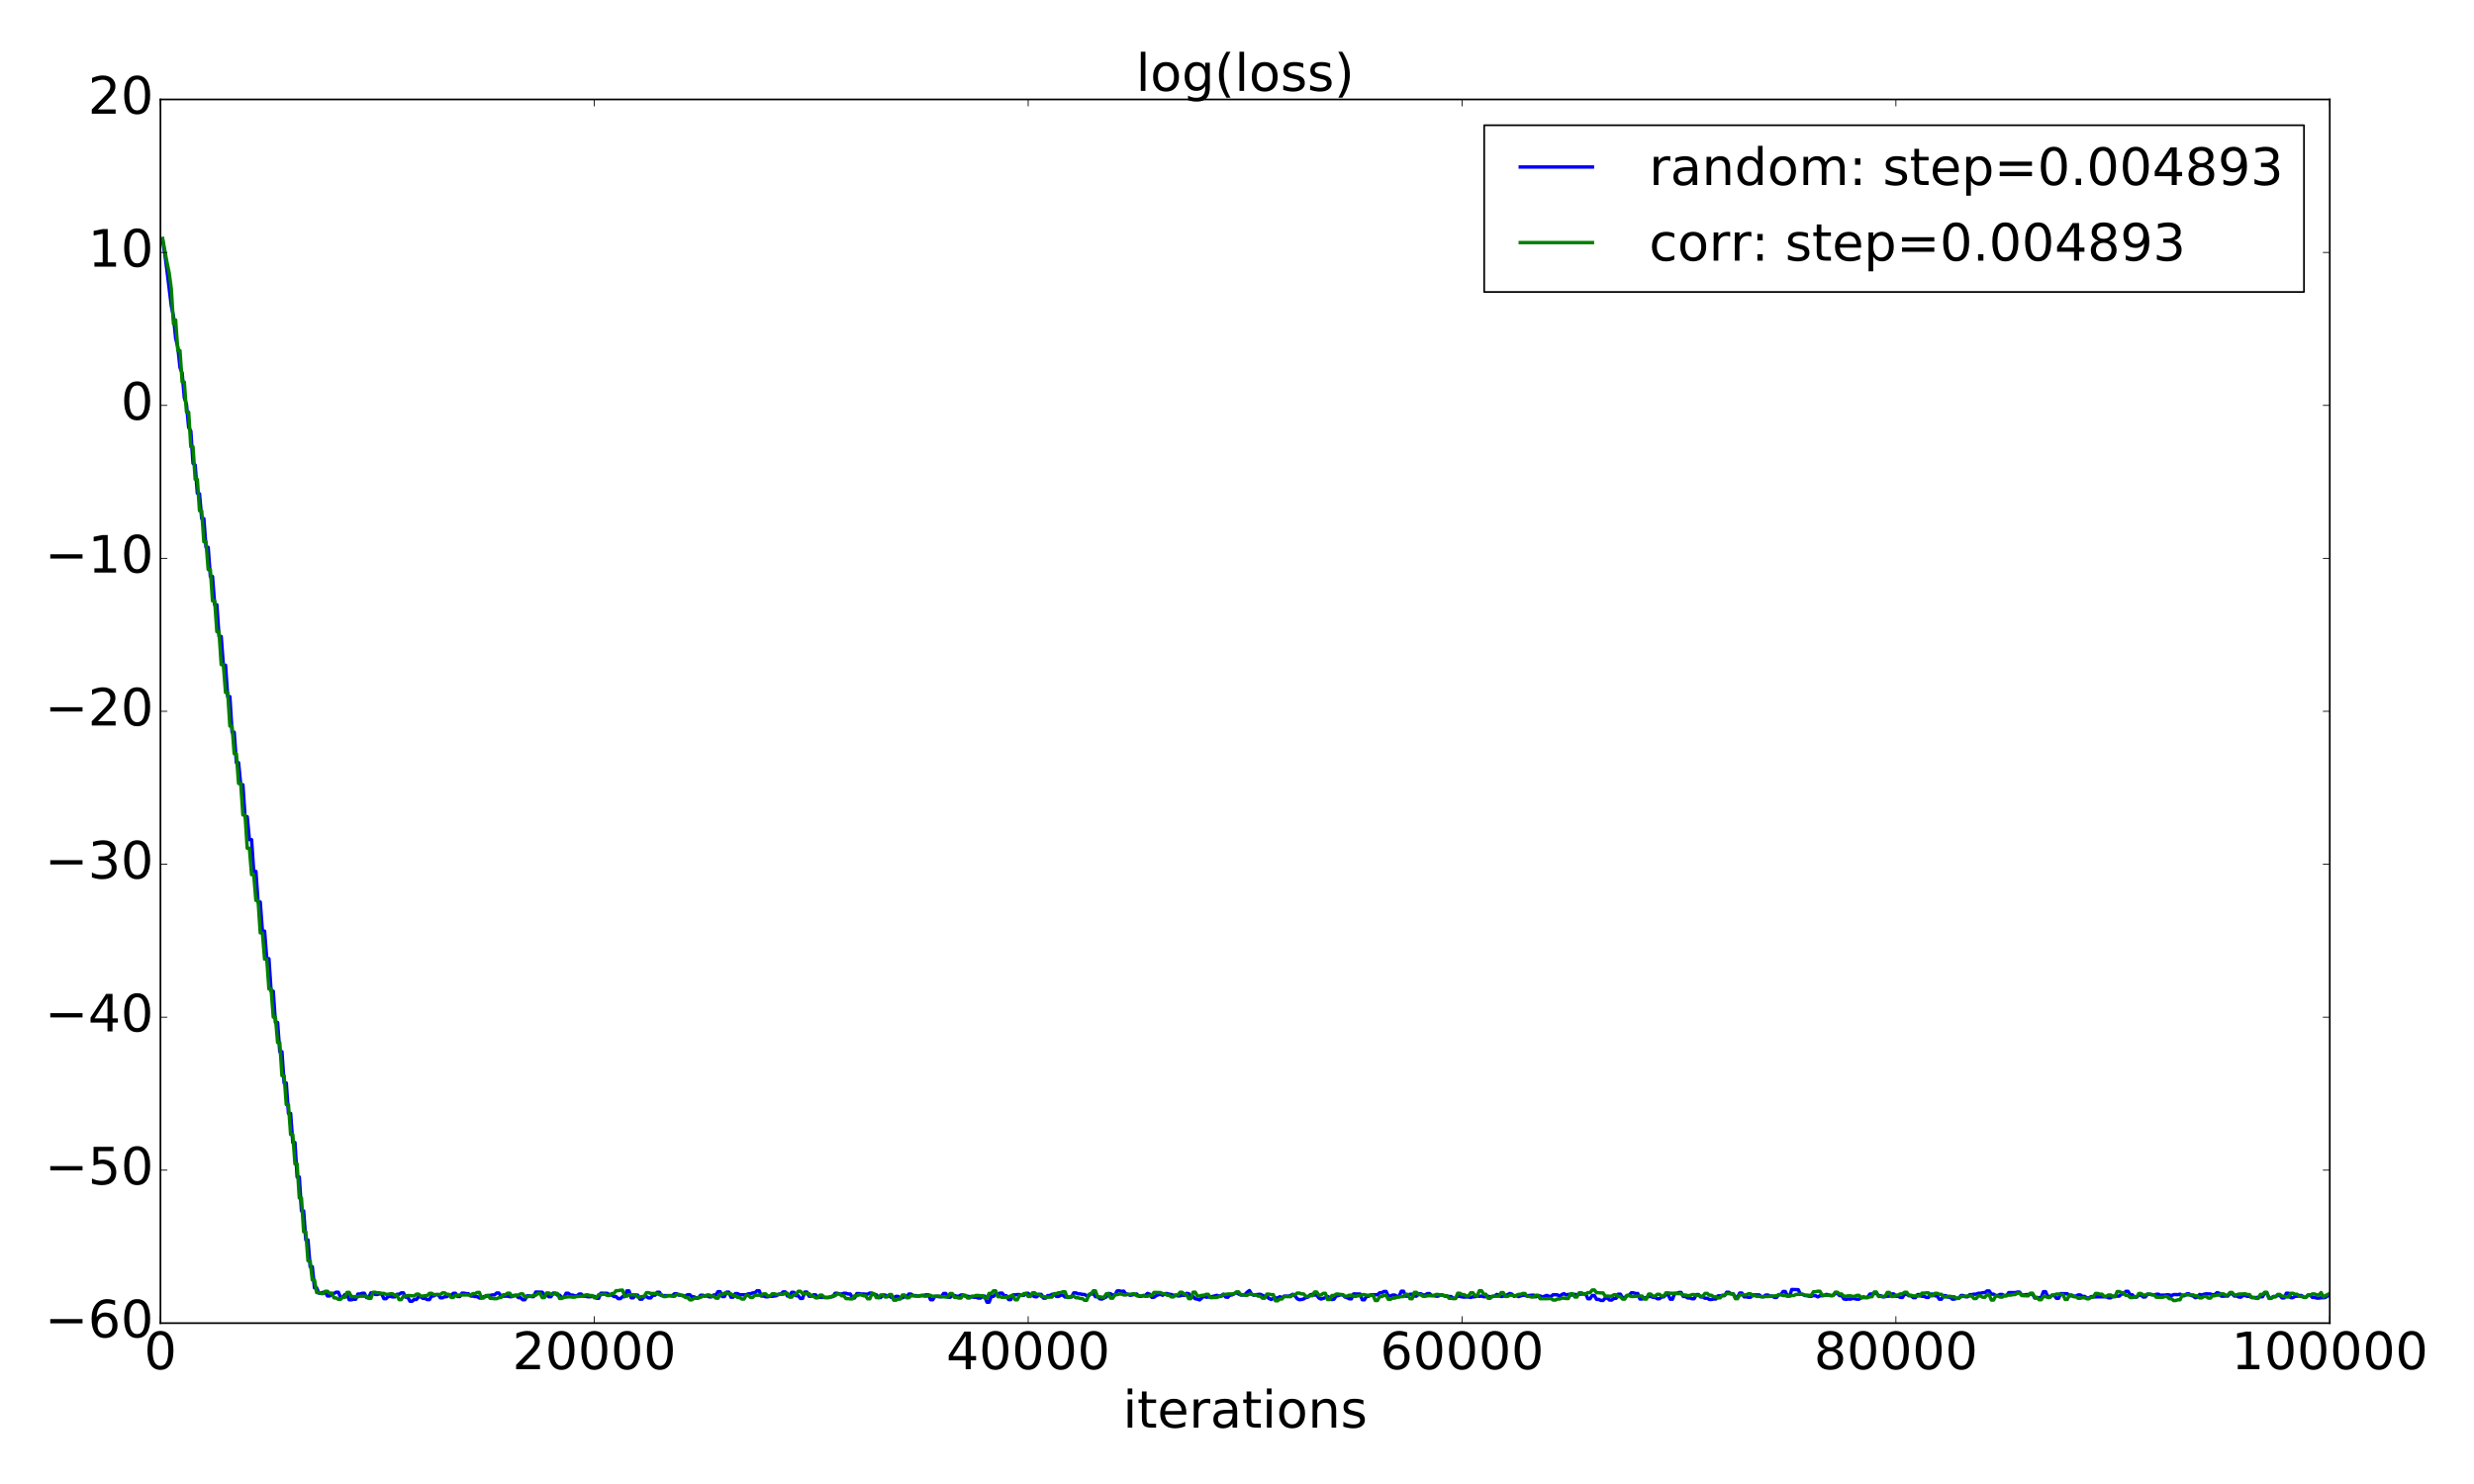 <?xml version="1.0" encoding="utf-8" standalone="no"?>
<!DOCTYPE svg PUBLIC "-//W3C//DTD SVG 1.1//EN"
  "http://www.w3.org/Graphics/SVG/1.1/DTD/svg11.dtd">
<!-- Created with matplotlib (http://matplotlib.org/) -->
<svg height="864pt" version="1.1" viewBox="0 0 1440 864" width="1440pt" xmlns="http://www.w3.org/2000/svg" xmlns:xlink="http://www.w3.org/1999/xlink">
 <defs>
  <style type="text/css">
*{stroke-linecap:butt;stroke-linejoin:round;stroke-miterlimit:100000;}
  </style>
 </defs>
 <g id="figure_1">
  <g id="patch_1">
   <path d="M 0 864 
L 1440 864 
L 1440 0 
L 0 0 
z
" style="fill:#ffffff;"/>
  </g>
  <g id="axes_1">
   <g id="patch_2">
    <path d="M 93.395 770.344 
L 1356.047 770.344 
L 1356.047 57.917 
L 93.395 57.917 
z
" style="fill:#ffffff;"/>
   </g>
   <g id="line2d_1">
    <path clip-path="url(#pfa059011a3)" d="M 94.658 140.011 
L 95.921 147.729 
L 97.183 157.442 
L 99.709 178.073 
L 100.971 184.254 
L 102.234 196.915 
L 103.497 202.049 
L 104.759 213.982 
L 106.022 217.21 
L 107.284 231.553 
L 108.547 235.508 
L 109.81 248.875 
L 111.072 250.947 
L 112.335 269.76 
L 113.598 270.766 
L 114.86 287.176 
L 116.123 287.468 
L 117.386 301.894 
L 118.648 301.957 
L 119.911 318.661 
L 121.174 318.664 
L 122.436 335.652 
L 123.699 335.641 
L 124.962 352.098 
L 126.224 352.106 
L 127.487 370.528 
L 128.75 370.547 
L 130.012 387.302 
L 131.275 387.303 
L 132.538 405.573 
L 133.8 405.581 
L 135.063 426.293 
L 136.325 426.307 
L 137.588 444.032 
L 138.851 444.04 
L 140.113 456.848 
L 141.376 456.898 
L 142.639 475.54 
L 143.901 475.534 
L 145.164 488.816 
L 146.427 488.867 
L 147.689 507.395 
L 148.952 507.351 
L 150.215 525.164 
L 151.477 525.162 
L 152.74 542.122 
L 154.003 542.123 
L 155.265 558.179 
L 156.528 558.182 
L 157.791 577.031 
L 159.053 577.102 
L 160.316 595.333 
L 161.578 595.333 
L 162.841 612.327 
L 164.104 612.326 
L 165.366 630.512 
L 166.629 630.528 
L 167.892 648.233 
L 169.154 648.227 
L 170.417 665.197 
L 171.68 665.197 
L 172.942 685.265 
L 174.205 685.252 
L 175.468 705.002 
L 176.73 705 
L 177.993 721.901 
L 179.256 721.901 
L 180.518 737.484 
L 181.781 737.485 
L 183.044 749.813 
L 184.306 749.834 
L 185.569 752.891 
L 186.832 752.893 
L 188.094 752.382 
L 189.357 752.37 
L 190.619 754.527 
L 191.882 754.507 
L 193.145 753.06 
L 194.407 753.051 
L 195.67 752.322 
L 196.933 752.36 
L 198.195 755.28 
L 199.458 755.277 
L 200.721 753.714 
L 201.983 753.722 
L 203.246 756.731 
L 204.509 756.738 
L 205.771 756.424 
L 207.034 756.439 
L 208.297 753.405 
L 209.559 753.389 
L 210.822 752.956 
L 212.085 752.949 
L 213.347 755.453 
L 214.61 755.479 
L 215.873 752.722 
L 217.135 752.722 
L 218.398 753.647 
L 219.66 753.645 
L 220.923 753.277 
L 222.186 753.295 
L 223.448 756.1 
L 224.711 756.101 
L 225.974 754.779 
L 227.236 754.772 
L 228.499 755.075 
L 229.762 755.077 
L 231.024 753.563 
L 232.287 753.56 
L 233.55 752.71 
L 234.812 752.704 
L 236.075 755.228 
L 237.338 755.225 
L 238.6 757.573 
L 239.863 757.586 
L 241.126 756.563 
L 242.388 756.557 
L 243.651 754.994 
L 244.913 755.014 
L 246.176 755.948 
L 247.439 755.928 
L 248.701 756.642 
L 249.964 756.641 
L 251.227 754.51 
L 252.489 754.518 
L 253.752 753.723 
L 255.015 753.72 
L 256.277 755.574 
L 257.54 755.6 
L 258.803 754.957 
L 260.065 754.927 
L 261.328 754.124 
L 262.591 754.174 
L 263.853 752.985 
L 265.116 752.959 
L 266.379 754.823 
L 267.641 754.848 
L 268.904 752.869 
L 270.167 752.919 
L 271.429 753.177 
L 272.692 753.23 
L 273.954 754.553 
L 275.217 754.569 
L 276.48 754.877 
L 277.742 754.867 
L 279.005 755.709 
L 280.268 755.709 
L 281.53 754.896 
L 282.793 754.857 
L 284.056 754.26 
L 285.318 754.232 
L 286.581 753.895 
L 287.844 753.907 
L 289.106 752.802 
L 290.369 752.818 
L 291.632 754.638 
L 295.42 754.635 
L 296.682 754.928 
L 297.945 754.925 
L 299.208 754.16 
L 300.47 754.159 
L 301.733 755.498 
L 302.995 755.493 
L 304.258 756.723 
L 305.521 756.705 
L 306.783 754.437 
L 308.046 754.422 
L 309.309 754.909 
L 310.571 754.909 
L 311.834 752.24 
L 315.622 752.341 
L 316.885 753.94 
L 318.147 753.926 
L 319.41 754.958 
L 320.673 754.963 
L 321.935 752.868 
L 323.198 752.864 
L 324.461 754.072 
L 325.723 754.036 
L 326.986 755.38 
L 328.249 755.396 
L 329.511 752.945 
L 330.774 752.947 
L 332.036 753.995 
L 333.299 753.995 
L 334.562 754.44 
L 335.824 754.441 
L 337.087 753.418 
L 338.35 753.421 
L 339.612 754.675 
L 340.875 754.68 
L 342.138 754.986 
L 343.4 754.998 
L 344.663 754.761 
L 345.926 754.739 
L 347.188 755.823 
L 348.451 755.9 
L 349.714 752.912 
L 353.502 752.973 
L 354.764 753.833 
L 356.027 753.897 
L 357.289 754.861 
L 358.552 754.865 
L 359.815 756.075 
L 361.077 756.075 
L 362.34 754.936 
L 363.603 754.937 
L 364.865 751.581 
L 366.128 751.581 
L 367.391 755.592 
L 368.653 755.558 
L 369.916 754.014 
L 371.179 754.014 
L 372.441 756.385 
L 373.704 756.381 
L 374.967 754.97 
L 376.229 754.922 
L 377.492 755.661 
L 378.755 755.676 
L 380.017 754.081 
L 381.28 754.081 
L 382.543 752.353 
L 383.805 752.353 
L 385.068 754.332 
L 391.381 754.329 
L 392.644 753.218 
L 393.906 753.229 
L 395.169 754.079 
L 396.432 754.048 
L 397.694 754.541 
L 398.957 754.522 
L 400.22 753.792 
L 401.482 753.792 
L 402.745 755.05 
L 404.008 755.022 
L 405.27 755.719 
L 406.533 755.74 
L 407.796 754.1 
L 409.058 754.096 
L 410.321 754.512 
L 411.584 754.502 
L 412.846 755.055 
L 414.109 755.055 
L 415.371 753.963 
L 416.634 753.964 
L 417.897 752.029 
L 419.159 752.03 
L 420.422 754.88 
L 421.685 754.843 
L 422.947 752.311 
L 424.21 752.311 
L 425.473 755.26 
L 426.735 755.212 
L 427.998 753.141 
L 429.261 753.141 
L 430.523 753.818 
L 434.311 753.834 
L 435.574 753.266 
L 436.837 753.266 
L 438.099 752.733 
L 439.362 752.739 
L 440.624 751.485 
L 441.887 751.477 
L 443.15 754.559 
L 444.412 754.56 
L 445.675 755.006 
L 446.938 755.004 
L 448.2 754.671 
L 449.463 754.737 
L 451.988 754.338 
L 453.251 753.458 
L 454.514 753.422 
L 455.776 752.185 
L 457.039 752.142 
L 458.302 754.51 
L 459.564 754.52 
L 460.827 752.397 
L 462.09 752.411 
L 463.352 754.385 
L 464.615 754.39 
L 465.878 755.952 
L 467.14 755.958 
L 468.403 752.245 
L 469.665 752.245 
L 470.928 754.677 
L 472.191 754.702 
L 473.453 753.839 
L 474.716 753.853 
L 475.979 755.295 
L 479.767 755.339 
L 482.292 755.498 
L 483.555 754.926 
L 484.817 754.922 
L 486.08 752.952 
L 487.343 752.94 
L 488.605 753.37 
L 489.868 753.371 
L 491.131 752.956 
L 492.393 752.962 
L 493.656 753.379 
L 494.919 753.375 
L 496.181 755.677 
L 497.444 755.671 
L 498.706 753.14 
L 499.969 753.139 
L 501.232 753.377 
L 502.494 753.359 
L 503.757 753.473 
L 505.02 753.472 
L 506.282 752.829 
L 507.545 752.829 
L 508.808 753.83 
L 510.07 753.831 
L 511.333 755.445 
L 512.596 755.448 
L 513.858 753.967 
L 515.121 753.984 
L 516.384 754.559 
L 517.646 754.577 
L 518.909 755.424 
L 520.172 755.443 
L 521.434 754.771 
L 522.697 754.769 
L 523.959 755.597 
L 525.222 755.612 
L 526.485 754.962 
L 527.747 754.945 
L 529.01 753.414 
L 530.273 753.427 
L 531.535 754.282 
L 532.798 754.283 
L 534.061 754.551 
L 535.323 754.551 
L 536.586 754.164 
L 537.849 754.138 
L 539.111 753.862 
L 540.374 753.855 
L 541.637 756.718 
L 542.899 756.725 
L 544.162 754.735 
L 545.425 754.737 
L 546.687 754.981 
L 547.95 754.953 
L 549.213 753.073 
L 550.475 753.066 
L 551.738 755.303 
L 553 755.303 
L 554.263 754.21 
L 555.526 754.216 
L 556.788 754.696 
L 558.051 754.677 
L 559.314 753.935 
L 560.576 753.933 
L 561.839 754.661 
L 563.102 754.668 
L 564.364 754.954 
L 565.627 754.944 
L 566.89 755.298 
L 568.152 755.308 
L 569.415 755.726 
L 570.678 755.762 
L 571.94 754.651 
L 573.203 754.653 
L 574.466 758.158 
L 575.728 758.149 
L 576.991 754.784 
L 578.254 754.77 
L 579.516 753.435 
L 580.779 753.434 
L 582.041 752.856 
L 583.304 752.856 
L 584.567 754.419 
L 585.829 754.419 
L 587.092 756.642 
L 588.355 756.609 
L 589.617 753.889 
L 590.88 753.892 
L 592.143 753.722 
L 593.405 753.722 
L 594.668 754.178 
L 595.931 754.178 
L 597.193 752.985 
L 598.456 752.979 
L 599.719 754.277 
L 600.981 754.281 
L 602.244 754.957 
L 603.507 754.98 
L 604.769 753.595 
L 606.032 753.604 
L 607.294 755.759 
L 608.557 755.799 
L 609.82 754.273 
L 611.082 754.284 
L 612.345 753.575 
L 613.608 753.581 
L 614.87 754.792 
L 616.133 754.802 
L 617.396 754.065 
L 618.658 754.054 
L 619.921 755.138 
L 623.709 755.142 
L 624.972 752.722 
L 626.234 752.711 
L 627.497 753.31 
L 628.76 753.308 
L 630.022 753.627 
L 631.285 753.667 
L 632.548 754.426 
L 633.81 754.394 
L 635.073 753.057 
L 636.335 753.057 
L 637.598 754.962 
L 638.861 754.852 
L 640.123 756.191 
L 641.386 756.332 
L 643.911 755.097 
L 645.174 753.044 
L 646.437 753.271 
L 647.699 754.013 
L 648.962 753.946 
L 650.225 751.606 
L 651.487 751.517 
L 652.75 751.897 
L 654.013 751.677 
L 655.275 753.31 
L 656.538 753.531 
L 657.801 754.144 
L 661.589 753.372 
L 662.851 754.662 
L 664.114 754.788 
L 665.376 754.216 
L 666.639 754.261 
L 667.902 753.018 
L 669.164 753.487 
L 670.427 755.342 
L 671.69 755.267 
L 672.952 754.37 
L 674.215 753.78 
L 675.478 753.601 
L 676.74 754.121 
L 678.003 753.168 
L 679.266 753.114 
L 680.528 753.5 
L 681.791 753.662 
L 683.054 754.142 
L 684.316 754.125 
L 685.579 754.516 
L 686.842 754.478 
L 688.104 754.05 
L 689.367 754.195 
L 690.63 753.005 
L 691.892 753.186 
L 693.155 755.182 
L 694.417 754.878 
L 695.68 756.166 
L 696.943 756.34 
L 698.205 756.816 
L 699.468 755.774 
L 700.731 754.506 
L 701.993 755.233 
L 704.519 755.074 
L 705.781 754.823 
L 708.307 754.147 
L 709.569 754.714 
L 710.832 754.281 
L 712.095 753.516 
L 713.357 755.133 
L 714.62 755.308 
L 715.883 754.052 
L 717.145 753.905 
L 718.408 753.106 
L 719.67 752.627 
L 720.933 753.389 
L 722.196 753.961 
L 723.458 753.99 
L 724.721 753.587 
L 725.984 752.295 
L 727.246 751.37 
L 728.509 753.502 
L 729.772 754.13 
L 731.034 753.76 
L 733.56 753.542 
L 736.085 754.773 
L 737.348 754.737 
L 738.61 755.956 
L 739.873 756.547 
L 741.136 755.978 
L 742.398 755.593 
L 743.661 755.725 
L 744.924 754.965 
L 746.186 755.543 
L 747.449 754.604 
L 749.974 754.664 
L 751.237 754.217 
L 752.499 753.534 
L 753.762 754.43 
L 755.025 756.12 
L 756.287 756.701 
L 757.55 756.561 
L 758.813 756.253 
L 760.075 755.437 
L 761.338 755.199 
L 762.601 753.822 
L 763.863 753.597 
L 765.126 754.029 
L 766.389 753.926 
L 767.651 755.746 
L 768.914 756.318 
L 771.439 755.514 
L 772.702 754.772 
L 773.965 755.473 
L 775.227 756.604 
L 776.49 756.379 
L 777.752 754.401 
L 779.015 754.309 
L 780.278 753.787 
L 781.54 753.841 
L 782.803 755.112 
L 784.066 755.477 
L 785.328 756.155 
L 786.591 756.207 
L 787.854 753.338 
L 790.379 753.393 
L 791.642 753.376 
L 792.904 756.723 
L 794.167 756.749 
L 795.43 754.702 
L 796.692 754.686 
L 797.955 753.797 
L 801.743 753.821 
L 803.005 752.69 
L 804.268 752.679 
L 805.531 751.904 
L 806.793 751.921 
L 808.056 754.546 
L 809.319 754.535 
L 810.581 753.977 
L 811.844 753.992 
L 813.107 754.698 
L 814.369 754.692 
L 815.632 751.765 
L 816.895 751.751 
L 818.157 754.632 
L 819.42 754.655 
L 820.683 753.519 
L 821.945 753.51 
L 823.208 754.607 
L 824.471 754.613 
L 825.733 753.201 
L 826.996 753.201 
L 828.259 753.939 
L 829.521 753.941 
L 830.784 753.133 
L 832.046 753.139 
L 833.309 754.271 
L 834.572 754.266 
L 835.834 754.621 
L 837.097 754.625 
L 838.36 753.912 
L 839.622 753.945 
L 840.885 754.617 
L 842.148 754.622 
L 843.41 754.854 
L 844.673 754.875 
L 845.936 755.918 
L 847.198 755.697 
L 848.461 754.667 
L 849.724 754.736 
L 850.986 755.065 
L 852.249 755.196 
L 853.512 755.082 
L 854.774 755.127 
L 856.037 755.389 
L 857.3 754.989 
L 858.562 754.958 
L 859.825 754.501 
L 861.087 754.728 
L 862.35 754.57 
L 863.613 754.965 
L 864.875 754.905 
L 866.138 754.716 
L 867.401 755.028 
L 869.926 754.673 
L 871.189 753.618 
L 872.451 753.989 
L 873.714 754.85 
L 876.239 754.396 
L 878.765 753.085 
L 880.027 753.475 
L 881.29 754.735 
L 882.553 754.198 
L 883.815 754.896 
L 886.34 754.098 
L 887.603 754.157 
L 888.866 754.489 
L 890.128 754.224 
L 892.654 754.03 
L 893.916 755.033 
L 895.179 754.407 
L 896.442 754.482 
L 897.704 755.134 
L 900.23 754.21 
L 901.492 754.668 
L 902.755 754.881 
L 904.018 753.769 
L 906.543 753.877 
L 907.806 754.726 
L 909.068 753.686 
L 910.331 753.18 
L 911.594 753.963 
L 912.856 753.615 
L 914.119 754.212 
L 915.381 753.654 
L 916.644 753.629 
L 917.907 753.768 
L 919.169 753.509 
L 921.695 753.357 
L 922.957 753.335 
L 924.22 756.123 
L 925.483 756.122 
L 926.745 754.237 
L 928.008 754.257 
L 929.271 756.508 
L 930.533 756.499 
L 931.796 757.147 
L 933.059 757.132 
L 934.321 755.788 
L 935.584 755.782 
L 936.847 756.889 
L 938.109 756.909 
L 939.372 755.932 
L 940.635 755.91 
L 941.897 753.472 
L 943.16 753.491 
L 944.422 755.55 
L 945.685 755.549 
L 946.948 754.238 
L 948.21 754.246 
L 949.473 752.689 
L 950.736 752.677 
L 951.998 753.111 
L 953.261 753.089 
L 954.524 756.29 
L 955.786 756.287 
L 957.049 755.532 
L 958.312 755.509 
L 959.574 754.772 
L 960.837 754.774 
L 962.1 755.318 
L 963.362 755.326 
L 964.625 756.122 
L 965.888 756.126 
L 967.15 755.043 
L 968.413 755.043 
L 969.675 753.759 
L 970.938 753.752 
L 972.201 756.42 
L 973.463 756.419 
L 974.726 752.999 
L 975.989 752.998 
L 977.251 752.484 
L 978.514 752.484 
L 979.777 754.842 
L 981.039 754.841 
L 982.302 755.661 
L 983.565 755.668 
L 984.827 756.147 
L 986.09 756.118 
L 987.353 753.719 
L 988.615 753.702 
L 989.878 755.092 
L 991.141 755.089 
L 992.403 755.849 
L 993.666 755.835 
L 994.929 756.553 
L 996.191 756.555 
L 997.454 756.297 
L 998.716 756.306 
L 999.979 754.458 
L 1003.767 754.339 
L 1005.03 752.361 
L 1006.292 752.361 
L 1007.555 753.279 
L 1008.818 753.269 
L 1010.08 755.244 
L 1011.343 755.243 
L 1012.606 752.814 
L 1013.868 752.813 
L 1015.131 755.015 
L 1016.394 755.026 
L 1017.656 755.283 
L 1018.919 755.292 
L 1020.182 753.913 
L 1023.97 753.905 
L 1025.232 754.921 
L 1026.495 754.916 
L 1027.757 753.999 
L 1029.02 753.971 
L 1030.283 754.66 
L 1031.545 754.638 
L 1032.808 755.357 
L 1034.071 755.354 
L 1035.333 753.764 
L 1036.596 753.723 
L 1037.859 751.923 
L 1039.121 751.917 
L 1040.384 754.572 
L 1041.647 754.583 
L 1042.909 750.743 
L 1046.697 750.874 
L 1047.96 753.578 
L 1049.223 753.58 
L 1050.485 754.277 
L 1051.748 754.336 
L 1053.011 754.665 
L 1054.273 754.707 
L 1055.536 754.262 
L 1056.798 754.4 
L 1058.061 755.05 
L 1059.324 754.42 
L 1060.586 754.402 
L 1061.849 754.222 
L 1063.112 753.589 
L 1065.637 754.284 
L 1066.9 754.185 
L 1068.162 753.13 
L 1069.425 752.94 
L 1070.688 754.292 
L 1071.95 754.184 
L 1073.213 756.256 
L 1074.476 756.5 
L 1075.738 756.267 
L 1077.001 756.378 
L 1078.264 755.954 
L 1079.526 756.086 
L 1080.789 756.422 
L 1082.051 756.398 
L 1083.314 755.568 
L 1084.577 755.032 
L 1085.839 755.367 
L 1087.102 755.276 
L 1088.365 753.447 
L 1089.627 753.343 
L 1092.153 752.94 
L 1093.415 754.382 
L 1094.678 754.369 
L 1095.941 755.095 
L 1097.203 754.938 
L 1098.466 754.641 
L 1099.729 754.645 
L 1100.991 753.365 
L 1102.254 753.329 
L 1103.517 754.69 
L 1104.779 754.647 
L 1106.042 755.357 
L 1107.305 755.397 
L 1108.567 753.51 
L 1109.83 753.503 
L 1111.092 754.418 
L 1112.355 754.412 
L 1113.618 755.499 
L 1114.88 755.497 
L 1116.143 753.726 
L 1117.406 753.716 
L 1118.668 754.74 
L 1119.931 754.705 
L 1121.194 755.354 
L 1122.456 755.376 
L 1123.719 753.438 
L 1124.982 753.451 
L 1126.244 754.459 
L 1127.507 754.47 
L 1128.77 756.417 
L 1130.032 756.407 
L 1131.295 754.345 
L 1132.558 754.328 
L 1133.82 755.232 
L 1135.083 755.223 
L 1136.346 756.364 
L 1137.608 756.347 
L 1138.871 755.855 
L 1140.133 755.818 
L 1141.396 754.253 
L 1142.659 754.273 
L 1143.921 754.986 
L 1145.184 755.01 
L 1146.447 753.785 
L 1147.709 753.733 
L 1148.972 753.482 
L 1150.235 753.493 
L 1151.497 752.957 
L 1152.76 752.958 
L 1154.023 752.619 
L 1155.285 752.617 
L 1156.548 751.586 
L 1157.811 751.594 
L 1159.073 753.453 
L 1160.336 753.456 
L 1161.599 754.265 
L 1162.861 754.259 
L 1164.124 753.622 
L 1165.386 753.626 
L 1166.649 754.462 
L 1167.912 754.455 
L 1169.174 752.577 
L 1172.962 752.575 
L 1174.225 752.26 
L 1175.488 752.273 
L 1176.75 753.939 
L 1178.013 753.944 
L 1179.276 753.714 
L 1180.538 753.712 
L 1181.801 753.457 
L 1183.064 753.441 
L 1184.326 755.726 
L 1185.589 755.72 
L 1186.852 755.494 
L 1188.114 755.501 
L 1189.377 752.033 
L 1190.64 752.036 
L 1191.902 754.921 
L 1193.165 754.896 
L 1194.427 754.189 
L 1195.69 754.177 
L 1196.953 755.885 
L 1198.215 755.886 
L 1199.478 753.153 
L 1203.266 753.211 
L 1204.529 754.445 
L 1205.791 754.44 
L 1207.054 754.614 
L 1208.317 754.616 
L 1209.579 753.914 
L 1210.842 753.912 
L 1212.105 754.78 
L 1213.367 754.769 
L 1214.63 755.667 
L 1215.893 755.672 
L 1217.155 754.876 
L 1218.418 754.862 
L 1219.681 755.045 
L 1225.994 755.002 
L 1227.256 755.602 
L 1228.519 755.626 
L 1229.782 754.655 
L 1233.57 754.597 
L 1234.832 753.373 
L 1236.095 753.385 
L 1237.358 751.823 
L 1238.62 751.832 
L 1239.883 753.841 
L 1241.146 753.859 
L 1242.408 755.201 
L 1243.671 755.197 
L 1244.934 754.087 
L 1246.196 754.033 
L 1247.459 755.147 
L 1248.721 755.063 
L 1249.984 753.546 
L 1251.247 753.537 
L 1253.772 753.886 
L 1255.035 753.578 
L 1256.297 753.484 
L 1257.56 754.176 
L 1258.823 754.001 
L 1260.085 754.055 
L 1261.348 753.803 
L 1262.611 753.922 
L 1263.873 754.319 
L 1265.136 753.714 
L 1267.661 753.753 
L 1268.924 753.472 
L 1270.187 754.445 
L 1271.449 754.407 
L 1272.712 753.343 
L 1273.975 753.212 
L 1275.237 754.197 
L 1276.5 754.546 
L 1277.762 755.514 
L 1279.025 755.161 
L 1280.288 753.644 
L 1281.55 753.999 
L 1282.813 753.519 
L 1284.076 753.284 
L 1286.601 753.371 
L 1287.864 753.844 
L 1289.126 753.732 
L 1290.389 752.595 
L 1291.652 752.902 
L 1292.914 754.642 
L 1294.177 754.659 
L 1295.44 754.53 
L 1296.702 754.588 
L 1297.965 753.154 
L 1299.228 753.272 
L 1300.49 754.559 
L 1301.753 754.496 
L 1303.016 755.109 
L 1304.278 755.235 
L 1305.541 754.3 
L 1306.803 754.271 
L 1308.066 754.763 
L 1309.329 754.711 
L 1310.591 755.443 
L 1314.379 755.417 
L 1315.642 754.999 
L 1316.905 754.981 
L 1318.167 752.875 
L 1319.43 752.866 
L 1320.693 755.762 
L 1321.955 755.759 
L 1323.218 754.808 
L 1324.481 754.818 
L 1325.743 754.216 
L 1327.006 754.203 
L 1328.269 755.658 
L 1329.531 755.646 
L 1330.794 752.92 
L 1332.056 752.918 
L 1333.319 755.502 
L 1334.582 755.501 
L 1335.844 754.676 
L 1337.107 754.698 
L 1338.37 754.262 
L 1339.632 754.27 
L 1340.895 755.273 
L 1342.158 755.293 
L 1343.42 754.047 
L 1344.683 754.031 
L 1345.946 755.368 
L 1347.208 755.349 
L 1348.471 755.765 
L 1349.734 755.772 
L 1350.996 755.569 
L 1352.259 755.57 
L 1353.522 755.359 
L 1354.784 754.452 
L 1356.047 754.277 
L 1356.047 754.277 
" style="fill:none;stroke:#0000ff;stroke-linecap:square;stroke-width:2.0;"/>
   </g>
   <g id="line2d_2">
    <path clip-path="url(#pfa059011a3)" d="M 94.658 138.802 
L 95.921 145.827 
L 97.183 152.71 
L 98.446 158.77 
L 99.709 168.146 
L 100.971 188.568 
L 102.234 186.284 
L 103.497 204.118 
L 104.759 204.126 
L 106.022 222.409 
L 107.284 222.434 
L 108.547 239.937 
L 109.81 239.944 
L 111.072 260.083 
L 112.335 260.13 
L 113.598 279.037 
L 114.86 279.058 
L 116.123 297.337 
L 117.386 297.343 
L 118.648 315.431 
L 119.911 315.445 
L 121.174 331.585 
L 122.436 331.613 
L 123.699 349.837 
L 124.962 349.842 
L 126.224 367.775 
L 127.487 367.772 
L 128.75 386.953 
L 130.012 386.976 
L 131.275 403.19 
L 132.538 403.189 
L 133.8 422.704 
L 135.063 422.708 
L 136.325 438.781 
L 137.588 438.8 
L 138.851 456.107 
L 140.113 456.11 
L 141.376 474.476 
L 142.639 474.476 
L 143.901 493.814 
L 145.164 493.818 
L 146.427 509.233 
L 147.689 509.249 
L 148.952 524.234 
L 150.215 524.232 
L 151.477 543.131 
L 152.74 543.133 
L 154.003 558.412 
L 155.265 558.412 
L 156.528 575.784 
L 157.791 575.787 
L 159.053 592.157 
L 160.316 592.171 
L 161.578 606.993 
L 162.841 607.007 
L 164.104 626.278 
L 165.366 626.273 
L 166.629 643.092 
L 167.892 643.088 
L 169.154 660.514 
L 170.417 660.525 
L 171.68 677.65 
L 172.942 677.664 
L 174.205 697.508 
L 175.468 697.503 
L 176.73 717.146 
L 177.993 717.149 
L 179.256 734.01 
L 180.518 734.026 
L 181.781 745.181 
L 183.044 745.206 
L 184.306 752.547 
L 185.569 752.492 
L 186.832 753.129 
L 188.094 753.172 
L 189.357 751.781 
L 190.619 751.784 
L 191.882 752.961 
L 193.145 752.931 
L 194.407 755.616 
L 195.67 755.667 
L 196.933 756.492 
L 198.195 756.488 
L 199.458 755.315 
L 200.721 755.321 
L 201.983 752.448 
L 203.246 752.429 
L 204.509 754.894 
L 208.297 754.962 
L 209.559 754.615 
L 213.347 754.709 
L 214.61 755.939 
L 215.873 755.957 
L 217.135 752.365 
L 218.398 752.368 
L 219.66 752.692 
L 220.923 752.695 
L 222.186 753.032 
L 223.448 753.031 
L 224.711 753.596 
L 225.974 753.547 
L 227.236 753.262 
L 228.499 753.261 
L 229.762 754.105 
L 231.024 754.118 
L 232.287 756.66 
L 233.55 756.658 
L 234.812 754.629 
L 236.075 754.592 
L 237.338 754.306 
L 238.6 754.296 
L 239.863 754.461 
L 241.126 754.467 
L 242.388 753.463 
L 243.651 753.464 
L 244.913 754.589 
L 246.176 754.588 
L 247.439 754.314 
L 248.701 754.324 
L 249.964 752.99 
L 251.227 752.963 
L 252.489 753.747 
L 256.277 753.698 
L 257.54 752.721 
L 258.803 752.699 
L 260.065 753.545 
L 261.328 753.588 
L 262.591 755.402 
L 263.853 755.407 
L 265.116 754.16 
L 266.379 754.149 
L 267.641 753.938 
L 271.429 753.93 
L 273.954 754.026 
L 275.217 753.189 
L 276.48 753.203 
L 277.742 752.456 
L 279.005 752.449 
L 280.268 755.693 
L 281.53 755.692 
L 282.793 754.29 
L 284.056 754.233 
L 285.318 755.924 
L 286.581 755.951 
L 287.844 756.101 
L 289.106 756.096 
L 290.369 755.513 
L 291.632 755.45 
L 292.894 753.83 
L 294.157 753.852 
L 295.42 752.884 
L 296.682 752.904 
L 297.945 754.554 
L 299.208 754.561 
L 300.47 754.048 
L 301.733 753.994 
L 302.995 753.304 
L 304.258 753.295 
L 305.521 755.102 
L 306.783 755.125 
L 308.046 754.644 
L 309.309 754.626 
L 310.571 754.126 
L 311.834 754.122 
L 313.097 753.13 
L 314.359 753.116 
L 315.622 755.487 
L 316.885 755.458 
L 318.147 752.748 
L 319.41 752.751 
L 320.673 753.6 
L 321.935 753.605 
L 323.198 753.06 
L 324.461 753.062 
L 325.723 755.969 
L 326.986 755.993 
L 328.249 755.175 
L 329.511 755.22 
L 330.774 755.008 
L 332.036 755.005 
L 333.299 755.23 
L 334.562 755.195 
L 335.824 754.786 
L 337.087 754.778 
L 338.35 754.652 
L 339.612 754.651 
L 340.875 753.885 
L 342.138 753.885 
L 343.4 754.28 
L 344.663 754.285 
L 345.926 755.57 
L 347.188 755.558 
L 348.451 753.762 
L 349.714 753.771 
L 350.976 753.567 
L 352.239 753.548 
L 353.502 754.262 
L 354.764 754.253 
L 356.027 753.114 
L 357.289 753.144 
L 358.552 751.468 
L 359.815 751.444 
L 361.077 751.153 
L 362.34 751.126 
L 363.603 754.686 
L 364.865 754.692 
L 366.128 753.818 
L 369.916 753.854 
L 371.179 755.139 
L 372.441 755.164 
L 373.704 754.825 
L 374.967 754.822 
L 376.229 752.611 
L 377.492 752.606 
L 378.755 753.04 
L 382.543 753.098 
L 383.805 753.843 
L 385.068 753.833 
L 386.33 754.869 
L 387.593 754.858 
L 388.856 754.389 
L 390.118 754.361 
L 391.381 754.699 
L 392.644 754.707 
L 393.906 753.647 
L 395.169 753.608 
L 396.432 754.179 
L 397.694 754.186 
L 398.957 755.424 
L 400.22 755.435 
L 401.482 756.774 
L 402.745 756.769 
L 404.008 755.826 
L 405.27 755.822 
L 406.533 755.337 
L 407.796 755.321 
L 409.058 754.626 
L 410.321 754.648 
L 411.584 753.906 
L 412.846 753.916 
L 414.109 754.679 
L 415.371 754.654 
L 416.634 755.745 
L 417.897 755.867 
L 419.159 753.611 
L 420.422 753.596 
L 421.685 752.888 
L 422.947 752.876 
L 424.21 753.242 
L 425.473 753.283 
L 426.735 754.323 
L 427.998 754.339 
L 429.261 755.388 
L 430.523 755.386 
L 431.786 756.308 
L 433.049 756.305 
L 434.311 754.221 
L 435.574 754.178 
L 436.837 755.368 
L 438.099 755.385 
L 439.362 754.097 
L 443.15 754.091 
L 444.412 753.304 
L 445.675 753.291 
L 446.938 754.567 
L 448.2 754.558 
L 449.463 753.255 
L 450.726 753.261 
L 451.988 753.702 
L 453.251 753.689 
L 454.514 753.562 
L 455.776 753.562 
L 457.039 752.917 
L 458.302 752.918 
L 459.564 755.204 
L 460.827 755.204 
L 462.09 753.692 
L 463.352 753.69 
L 464.615 751.79 
L 465.878 751.788 
L 467.14 753.184 
L 470.928 753.135 
L 472.191 754.614 
L 473.453 754.614 
L 474.716 755.618 
L 475.979 755.617 
L 477.241 754.04 
L 478.504 754.032 
L 479.767 755.416 
L 481.029 755.428 
L 482.292 755.235 
L 483.555 755.235 
L 484.817 754.373 
L 486.08 754.417 
L 487.343 753.34 
L 488.605 753.345 
L 489.868 754.433 
L 491.131 754.407 
L 492.393 756.044 
L 493.656 756.044 
L 494.919 756.241 
L 496.181 756.224 
L 497.444 754.405 
L 498.706 754.399 
L 499.969 753.87 
L 501.232 753.871 
L 502.494 754.383 
L 503.757 754.428 
L 505.02 756.159 
L 506.282 756.155 
L 507.545 753.176 
L 508.808 753.182 
L 510.07 755.488 
L 511.333 755.495 
L 512.596 753.932 
L 513.858 753.928 
L 515.121 755.099 
L 516.384 755.085 
L 517.646 753.721 
L 518.909 753.685 
L 520.172 756.974 
L 521.434 757.002 
L 522.697 756.372 
L 523.959 756.35 
L 525.222 753.972 
L 526.485 753.955 
L 527.747 755.582 
L 529.01 755.555 
L 530.273 754.405 
L 531.535 754.423 
L 532.798 754.596 
L 534.061 754.603 
L 535.323 754.329 
L 536.586 754.309 
L 537.849 754.619 
L 539.111 754.665 
L 540.374 754.189 
L 541.637 754.167 
L 542.899 754.758 
L 544.162 754.773 
L 545.425 754.594 
L 546.687 754.58 
L 547.95 754.99 
L 549.213 754.99 
L 550.475 755.109 
L 551.738 755.111 
L 553 753.094 
L 554.263 753.096 
L 555.526 755.35 
L 556.788 755.366 
L 558.051 755.741 
L 559.314 755.756 
L 560.576 754.095 
L 561.839 754.099 
L 563.102 755.702 
L 564.364 755.723 
L 565.627 754.652 
L 566.89 754.643 
L 568.152 754.2 
L 569.415 754.201 
L 570.678 754.413 
L 571.94 754.401 
L 573.203 755.834 
L 574.466 755.849 
L 575.728 753.014 
L 576.991 753.014 
L 578.254 751.541 
L 579.516 751.541 
L 580.779 754.932 
L 582.041 754.915 
L 583.304 755.328 
L 584.567 755.345 
L 585.829 755.158 
L 587.092 755.158 
L 588.355 754.424 
L 589.617 754.424 
L 590.88 756.723 
L 592.143 756.739 
L 593.405 754.256 
L 594.668 754.256 
L 595.931 753.124 
L 597.193 753.124 
L 598.456 754.819 
L 599.719 754.798 
L 600.981 752.673 
L 602.244 752.672 
L 603.507 753.622 
L 604.769 753.617 
L 606.032 754.785 
L 607.294 754.785 
L 608.557 755.239 
L 612.345 755.172 
L 613.608 753.172 
L 614.87 753.172 
L 616.133 752.617 
L 617.396 752.616 
L 618.658 752.096 
L 619.921 752.099 
L 621.184 755.385 
L 622.446 755.404 
L 623.709 754.608 
L 624.972 754.606 
L 626.234 755.576 
L 627.497 755.569 
L 628.76 755.995 
L 630.022 756.017 
L 631.285 757.072 
L 632.548 757.059 
L 633.81 753.58 
L 635.073 753.565 
L 636.335 751.537 
L 637.598 751.537 
L 638.861 755.028 
L 640.123 755.002 
L 641.386 755.245 
L 642.649 755.244 
L 643.911 753.268 
L 645.174 753.268 
L 646.437 755.798 
L 647.699 755.813 
L 648.962 753.756 
L 650.225 753.756 
L 651.487 753.408 
L 652.75 753.408 
L 654.013 753.916 
L 655.275 753.946 
L 656.538 753.583 
L 657.801 753.583 
L 659.063 753.306 
L 660.326 753.303 
L 661.589 754.419 
L 665.376 754.472 
L 666.639 754.692 
L 667.902 754.719 
L 669.164 754.238 
L 670.427 754.232 
L 671.69 752.452 
L 674.215 752.508 
L 675.478 752.528 
L 676.74 753.207 
L 678.003 753.211 
L 679.266 754.104 
L 680.528 754.131 
L 681.791 755.086 
L 683.054 755.061 
L 684.316 753.943 
L 685.579 753.963 
L 686.842 752.364 
L 688.104 752.364 
L 689.367 753.713 
L 690.63 753.725 
L 691.892 756.078 
L 693.155 756.081 
L 694.417 752.348 
L 695.68 752.302 
L 696.943 754.576 
L 698.205 754.576 
L 699.468 754.124 
L 700.731 754.148 
L 701.993 753.574 
L 703.256 753.555 
L 704.519 755.505 
L 708.307 755.4 
L 709.569 754.826 
L 710.832 754.805 
L 712.095 753.613 
L 713.357 753.635 
L 714.62 753.379 
L 717.145 753.325 
L 718.408 753.308 
L 719.67 752.152 
L 720.933 752.152 
L 722.196 753.809 
L 723.458 753.809 
L 724.721 754.129 
L 725.984 754.129 
L 727.246 753.415 
L 728.509 753.418 
L 729.772 753.933 
L 731.034 753.937 
L 732.297 754.633 
L 733.56 754.633 
L 734.822 755.84 
L 736.085 755.84 
L 737.348 753.449 
L 738.61 753.449 
L 739.873 753.769 
L 741.136 753.754 
L 742.398 757.341 
L 743.661 757.341 
L 744.924 756.264 
L 746.186 756.279 
L 747.449 754.853 
L 751.237 754.936 
L 752.499 753.878 
L 753.762 753.87 
L 755.025 752.836 
L 756.287 752.84 
L 757.55 753.34 
L 758.813 753.339 
L 760.075 754.793 
L 761.338 754.774 
L 762.601 754.364 
L 763.863 754.384 
L 765.126 752.222 
L 766.389 752.226 
L 767.651 754.023 
L 768.914 753.997 
L 770.177 752.983 
L 771.439 752.979 
L 772.702 756.612 
L 773.965 756.609 
L 775.227 754.251 
L 776.49 754.272 
L 777.752 753.414 
L 779.015 753.415 
L 780.278 753.733 
L 781.54 753.728 
L 782.803 754.674 
L 784.066 754.665 
L 785.328 754.07 
L 786.591 754.074 
L 787.854 754.758 
L 789.116 754.771 
L 790.379 754.396 
L 791.642 754.364 
L 792.904 753.778 
L 794.167 753.762 
L 795.43 754.1 
L 799.218 754.149 
L 800.48 757.155 
L 801.743 757.153 
L 803.005 754.871 
L 804.268 754.867 
L 805.531 754.197 
L 806.793 754.169 
L 808.056 756.467 
L 809.319 756.464 
L 810.581 755.779 
L 811.844 755.762 
L 813.107 755.253 
L 814.369 755.19 
L 815.632 754.847 
L 816.895 754.857 
L 818.157 753.618 
L 819.42 753.606 
L 820.683 756.102 
L 821.945 756.131 
L 823.208 752.427 
L 824.471 752.406 
L 825.733 753.785 
L 826.996 753.827 
L 828.259 754.743 
L 829.521 754.761 
L 830.784 754.39 
L 834.572 754.354 
L 835.834 753.657 
L 837.097 753.657 
L 838.36 754.096 
L 839.622 754.068 
L 840.885 754.336 
L 842.148 754.345 
L 843.41 755.861 
L 844.673 755.858 
L 845.936 756.071 
L 847.198 756.066 
L 848.461 752.924 
L 849.724 752.933 
L 850.986 753.744 
L 852.249 753.77 
L 853.512 754.521 
L 854.774 754.515 
L 856.037 752.666 
L 857.3 752.644 
L 858.562 754.3 
L 859.825 754.299 
L 861.087 751.458 
L 862.35 751.476 
L 863.613 753.543 
L 864.875 753.541 
L 866.138 755.895 
L 867.401 755.881 
L 868.663 754.651 
L 872.451 754.678 
L 873.714 752.556 
L 874.977 752.556 
L 876.239 754.806 
L 877.502 754.798 
L 878.765 754.066 
L 880.027 754.088 
L 881.29 754.368 
L 882.553 754.375 
L 883.815 753.623 
L 885.078 753.591 
L 886.34 753.055 
L 887.603 753.056 
L 888.866 754.771 
L 890.128 754.768 
L 891.391 755.129 
L 892.654 755.121 
L 893.916 754.119 
L 895.179 754.106 
L 896.442 756.115 
L 900.23 756.092 
L 902.755 756.012 
L 904.018 756.911 
L 905.28 756.918 
L 906.543 756.274 
L 907.806 756.306 
L 909.068 755.763 
L 910.331 755.795 
L 911.594 756.006 
L 912.856 756.006 
L 914.119 753.232 
L 915.381 753.228 
L 916.644 755.134 
L 917.907 755.132 
L 919.169 752.629 
L 920.432 752.635 
L 921.695 753.35 
L 922.957 753.347 
L 924.22 752.569 
L 925.483 752.601 
L 926.745 751.056 
L 928.008 751.02 
L 929.271 752.617 
L 930.533 752.625 
L 931.796 752.761 
L 933.059 752.734 
L 934.321 754.619 
L 935.584 754.598 
L 936.847 754.695 
L 938.109 754.676 
L 939.372 753.781 
L 940.635 753.774 
L 941.897 754.91 
L 943.16 754.89 
L 944.422 756.34 
L 945.685 756.37 
L 946.948 754.269 
L 948.21 754.26 
L 949.473 754.828 
L 950.736 754.831 
L 951.998 754.686 
L 953.261 754.689 
L 954.524 754.566 
L 955.786 754.56 
L 957.049 756.327 
L 958.312 756.319 
L 959.574 753.417 
L 960.837 753.427 
L 962.1 754.642 
L 963.362 754.665 
L 964.625 753.564 
L 965.888 753.549 
L 967.15 754.538 
L 968.413 754.541 
L 969.675 752.71 
L 970.938 752.712 
L 972.201 752.95 
L 973.463 752.949 
L 974.726 753.115 
L 978.514 753.195 
L 979.777 753.971 
L 981.039 753.98 
L 982.302 754.278 
L 983.565 754.291 
L 984.827 753.74 
L 986.09 753.716 
L 987.353 754.155 
L 988.615 754.14 
L 989.878 754.679 
L 991.141 754.663 
L 992.403 753.041 
L 993.666 753.005 
L 994.929 754.097 
L 996.191 754.087 
L 997.454 755.032 
L 998.716 755.028 
L 999.979 755.615 
L 1001.242 755.62 
L 1002.504 754.059 
L 1003.767 754.078 
L 1005.03 753.175 
L 1006.292 753.148 
L 1007.555 753.301 
L 1008.818 753.308 
L 1010.08 756.104 
L 1011.343 756.109 
L 1012.606 753.86 
L 1016.394 753.917 
L 1017.656 753.246 
L 1018.919 753.259 
L 1020.182 754.353 
L 1021.444 754.355 
L 1022.707 754.779 
L 1023.97 754.752 
L 1025.232 755.005 
L 1026.495 755.03 
L 1027.757 754.811 
L 1029.02 754.826 
L 1034.071 754.404 
L 1035.333 753.758 
L 1036.596 753.772 
L 1037.859 754.31 
L 1039.121 754.298 
L 1040.384 754.585 
L 1041.647 754.566 
L 1042.909 754.251 
L 1044.172 754.252 
L 1045.435 753.601 
L 1046.697 753.621 
L 1049.223 753.515 
L 1050.485 754.041 
L 1051.748 754.046 
L 1053.011 754.167 
L 1054.273 754.147 
L 1055.536 752.059 
L 1056.798 752.054 
L 1058.061 751.768 
L 1059.324 751.798 
L 1060.586 754.073 
L 1064.374 754.132 
L 1065.637 754.331 
L 1066.9 754.336 
L 1068.162 752.338 
L 1069.425 752.33 
L 1070.688 753.361 
L 1071.95 753.367 
L 1073.213 754.696 
L 1074.476 754.693 
L 1075.738 754.434 
L 1077.001 754.436 
L 1078.264 754.742 
L 1079.526 754.735 
L 1080.789 754.17 
L 1082.051 754.162 
L 1083.314 755.525 
L 1087.102 755.539 
L 1088.365 754.972 
L 1089.627 754.958 
L 1090.89 752.204 
L 1092.153 752.211 
L 1093.415 754.812 
L 1097.203 754.74 
L 1098.466 752.47 
L 1099.729 752.453 
L 1100.991 754.815 
L 1102.254 754.81 
L 1103.517 754.026 
L 1104.779 754.026 
L 1106.042 753.318 
L 1107.305 753.313 
L 1108.567 752.354 
L 1109.83 752.365 
L 1111.092 754.098 
L 1112.355 754.098 
L 1113.618 754.482 
L 1116.143 754.497 
L 1117.406 754.528 
L 1118.668 752.889 
L 1119.931 752.87 
L 1121.194 752.71 
L 1122.456 752.708 
L 1123.719 754.386 
L 1124.982 754.387 
L 1126.244 752.992 
L 1127.507 752.952 
L 1128.77 753.552 
L 1130.032 753.55 
L 1131.295 755.108 
L 1132.558 755.109 
L 1133.82 754.73 
L 1135.083 754.733 
L 1136.346 754.957 
L 1137.608 754.993 
L 1138.871 755.941 
L 1140.133 755.946 
L 1141.396 754.816 
L 1142.659 754.815 
L 1143.921 754.585 
L 1147.709 754.544 
L 1148.972 756.031 
L 1150.235 756.027 
L 1151.497 754.462 
L 1152.76 754.472 
L 1154.023 755.26 
L 1155.285 755.303 
L 1156.548 753.858 
L 1157.811 753.866 
L 1159.073 756.903 
L 1160.336 756.903 
L 1161.599 754.571 
L 1162.861 754.562 
L 1164.124 755.156 
L 1165.386 755.198 
L 1166.649 754.172 
L 1167.912 754.172 
L 1169.174 754.038 
L 1170.437 754.034 
L 1171.7 753.714 
L 1172.962 753.691 
L 1174.225 752.932 
L 1175.488 752.918 
L 1176.75 754.303 
L 1180.538 754.45 
L 1181.801 752.9 
L 1183.064 752.922 
L 1184.326 755.265 
L 1185.589 755.259 
L 1186.852 756.699 
L 1188.114 756.714 
L 1189.377 754.781 
L 1190.64 754.797 
L 1191.902 755.438 
L 1193.165 755.436 
L 1194.427 753.963 
L 1195.69 753.954 
L 1196.953 753.405 
L 1198.215 753.39 
L 1199.478 753.703 
L 1200.741 753.716 
L 1202.003 756.528 
L 1203.266 756.531 
L 1204.529 753.93 
L 1205.791 753.901 
L 1207.054 754.993 
L 1208.317 754.993 
L 1209.579 755.872 
L 1210.842 755.857 
L 1212.105 755.546 
L 1213.367 755.544 
L 1214.63 756.153 
L 1215.893 756.155 
L 1217.155 755.237 
L 1218.418 755.245 
L 1219.681 753.049 
L 1220.943 753.054 
L 1222.206 753.48 
L 1223.468 753.488 
L 1224.731 754.701 
L 1225.994 754.699 
L 1227.256 753.936 
L 1228.519 753.925 
L 1229.782 754.987 
L 1231.044 754.986 
L 1232.307 751.968 
L 1233.57 751.959 
L 1234.832 752.633 
L 1236.095 752.638 
L 1237.358 754.198 
L 1238.62 754.217 
L 1239.883 755.435 
L 1241.146 755.466 
L 1242.408 755.074 
L 1243.671 755.079 
L 1244.934 753.086 
L 1246.196 753.068 
L 1247.459 753.984 
L 1248.721 753.986 
L 1249.984 753.399 
L 1251.247 753.412 
L 1252.509 753.865 
L 1253.772 753.858 
L 1255.035 755.251 
L 1258.823 755.329 
L 1260.085 754.84 
L 1261.348 754.852 
L 1262.611 756.085 
L 1263.873 756.071 
L 1265.136 757.206 
L 1266.399 757.174 
L 1267.661 756.728 
L 1268.924 756.736 
L 1270.187 753.944 
L 1276.5 753.849 
L 1277.762 754.462 
L 1279.025 754.46 
L 1280.288 755.656 
L 1281.55 755.649 
L 1282.813 754.789 
L 1284.076 754.789 
L 1285.338 755.763 
L 1286.601 755.773 
L 1287.864 754.409 
L 1289.126 754.397 
L 1290.389 754.012 
L 1291.652 754.032 
L 1292.914 753.285 
L 1294.177 753.28 
L 1295.44 754.033 
L 1296.702 754.029 
L 1297.965 752.488 
L 1299.228 752.487 
L 1300.49 753.916 
L 1301.753 753.925 
L 1303.016 753.414 
L 1304.278 753.402 
L 1306.803 753.245 
L 1308.066 753.696 
L 1309.329 753.704 
L 1310.591 755.42 
L 1311.854 755.417 
L 1313.117 755.933 
L 1314.379 755.925 
L 1315.642 753.645 
L 1316.905 753.639 
L 1318.167 752.367 
L 1319.43 752.368 
L 1320.693 755.951 
L 1321.955 755.944 
L 1323.218 755.07 
L 1324.481 755.07 
L 1325.743 753.626 
L 1327.006 753.636 
L 1328.269 754.705 
L 1329.531 754.696 
L 1330.794 755.087 
L 1332.056 755.09 
L 1333.319 752.983 
L 1334.582 752.96 
L 1335.844 753.519 
L 1337.107 753.537 
L 1338.37 754.76 
L 1339.632 754.763 
L 1340.895 755.368 
L 1342.158 755.358 
L 1343.42 753.959 
L 1344.683 753.974 
L 1345.946 753.341 
L 1347.208 753.355 
L 1348.471 753.909 
L 1349.734 753.937 
L 1350.996 752.529 
L 1352.259 755.024 
L 1354.784 753.656 
L 1356.047 753.112 
L 1356.047 753.112 
" style="fill:none;stroke:#008000;stroke-linecap:square;stroke-width:2.0;"/>
   </g>
   <g id="patch_3">
    <path d="M 93.395 57.917 
L 1356.047 57.917 
" style="fill:none;stroke:#000000;stroke-linecap:square;stroke-linejoin:miter;"/>
   </g>
   <g id="patch_4">
    <path d="M 1356.047 770.344 
L 1356.047 57.917 
" style="fill:none;stroke:#000000;stroke-linecap:square;stroke-linejoin:miter;"/>
   </g>
   <g id="patch_5">
    <path d="M 93.395 770.344 
L 1356.047 770.344 
" style="fill:none;stroke:#000000;stroke-linecap:square;stroke-linejoin:miter;"/>
   </g>
   <g id="patch_6">
    <path d="M 93.395 770.344 
L 93.395 57.917 
" style="fill:none;stroke:#000000;stroke-linecap:square;stroke-linejoin:miter;"/>
   </g>
   <g id="matplotlib.axis_1">
    <g id="xtick_1">
     <g id="line2d_3">
      <defs>
       <path d="M 0 0 
L 0 -4 
" id="m0f2ef48e16" style="stroke:#000000;stroke-width:0.5;"/>
      </defs>
      <g>
       <use style="stroke:#000000;stroke-width:0.5;" x="93.395" xlink:href="#m0f2ef48e16" y="770.344"/>
      </g>
     </g>
     <g id="line2d_4">
      <defs>
       <path d="M 0 0 
L 0 4 
" id="m7646326af6" style="stroke:#000000;stroke-width:0.5;"/>
      </defs>
      <g>
       <use style="stroke:#000000;stroke-width:0.5;" x="93.395" xlink:href="#m7646326af6" y="57.917"/>
      </g>
     </g>
     <g id="text_1">
      <!-- 0 -->
      <defs>
       <path d="M 31.781 66.406 
Q 24.172 66.406 20.328 58.906 
Q 16.5 51.422 16.5 36.375 
Q 16.5 21.391 20.328 13.891 
Q 24.172 6.391 31.781 6.391 
Q 39.453 6.391 43.281 13.891 
Q 47.125 21.391 47.125 36.375 
Q 47.125 51.422 43.281 58.906 
Q 39.453 66.406 31.781 66.406 
M 31.781 74.219 
Q 44.047 74.219 50.516 64.516 
Q 56.984 54.828 56.984 36.375 
Q 56.984 17.969 50.516 8.266 
Q 44.047 -1.422 31.781 -1.422 
Q 19.531 -1.422 13.062 8.266 
Q 6.594 17.969 6.594 36.375 
Q 6.594 54.828 13.062 64.516 
Q 19.531 74.219 31.781 74.219 
" id="BitstreamVeraSans-Roman-30"/>
      </defs>
      <g transform="translate(83.852 797.139)scale(0.3 -0.3)">
       <use xlink:href="#BitstreamVeraSans-Roman-30"/>
      </g>
     </g>
    </g>
    <g id="xtick_2">
     <g id="line2d_5">
      <g>
       <use style="stroke:#000000;stroke-width:0.5;" x="345.926" xlink:href="#m0f2ef48e16" y="770.344"/>
      </g>
     </g>
     <g id="line2d_6">
      <g>
       <use style="stroke:#000000;stroke-width:0.5;" x="345.926" xlink:href="#m7646326af6" y="57.917"/>
      </g>
     </g>
     <g id="text_2">
      <!-- 20000 -->
      <defs>
       <path d="M 19.188 8.297 
L 53.609 8.297 
L 53.609 0 
L 7.328 0 
L 7.328 8.297 
Q 12.938 14.109 22.625 23.891 
Q 32.328 33.688 34.812 36.531 
Q 39.547 41.844 41.422 45.531 
Q 43.312 49.219 43.312 52.781 
Q 43.312 58.594 39.234 62.25 
Q 35.156 65.922 28.609 65.922 
Q 23.969 65.922 18.812 64.312 
Q 13.672 62.703 7.812 59.422 
L 7.812 69.391 
Q 13.766 71.781 18.938 73 
Q 24.125 74.219 28.422 74.219 
Q 39.75 74.219 46.484 68.547 
Q 53.219 62.891 53.219 53.422 
Q 53.219 48.922 51.531 44.891 
Q 49.859 40.875 45.406 35.406 
Q 44.188 33.984 37.641 27.219 
Q 31.109 20.453 19.188 8.297 
" id="BitstreamVeraSans-Roman-32"/>
      </defs>
      <g transform="translate(298.207 797.139)scale(0.3 -0.3)">
       <use xlink:href="#BitstreamVeraSans-Roman-32"/>
       <use x="63.623" xlink:href="#BitstreamVeraSans-Roman-30"/>
       <use x="127.246" xlink:href="#BitstreamVeraSans-Roman-30"/>
       <use x="190.869" xlink:href="#BitstreamVeraSans-Roman-30"/>
       <use x="254.492" xlink:href="#BitstreamVeraSans-Roman-30"/>
      </g>
     </g>
    </g>
    <g id="xtick_3">
     <g id="line2d_7">
      <g>
       <use style="stroke:#000000;stroke-width:0.5;" x="598.456" xlink:href="#m0f2ef48e16" y="770.344"/>
      </g>
     </g>
     <g id="line2d_8">
      <g>
       <use style="stroke:#000000;stroke-width:0.5;" x="598.456" xlink:href="#m7646326af6" y="57.917"/>
      </g>
     </g>
     <g id="text_3">
      <!-- 40000 -->
      <defs>
       <path d="M 37.797 64.312 
L 12.891 25.391 
L 37.797 25.391 
z
M 35.203 72.906 
L 47.609 72.906 
L 47.609 25.391 
L 58.016 25.391 
L 58.016 17.188 
L 47.609 17.188 
L 47.609 0 
L 37.797 0 
L 37.797 17.188 
L 4.891 17.188 
L 4.891 26.703 
z
" id="BitstreamVeraSans-Roman-34"/>
      </defs>
      <g transform="translate(550.737 797.139)scale(0.3 -0.3)">
       <use xlink:href="#BitstreamVeraSans-Roman-34"/>
       <use x="63.623" xlink:href="#BitstreamVeraSans-Roman-30"/>
       <use x="127.246" xlink:href="#BitstreamVeraSans-Roman-30"/>
       <use x="190.869" xlink:href="#BitstreamVeraSans-Roman-30"/>
       <use x="254.492" xlink:href="#BitstreamVeraSans-Roman-30"/>
      </g>
     </g>
    </g>
    <g id="xtick_4">
     <g id="line2d_9">
      <g>
       <use style="stroke:#000000;stroke-width:0.5;" x="850.986" xlink:href="#m0f2ef48e16" y="770.344"/>
      </g>
     </g>
     <g id="line2d_10">
      <g>
       <use style="stroke:#000000;stroke-width:0.5;" x="850.986" xlink:href="#m7646326af6" y="57.917"/>
      </g>
     </g>
     <g id="text_4">
      <!-- 60000 -->
      <defs>
       <path d="M 33.016 40.375 
Q 26.375 40.375 22.484 35.828 
Q 18.609 31.297 18.609 23.391 
Q 18.609 15.531 22.484 10.953 
Q 26.375 6.391 33.016 6.391 
Q 39.656 6.391 43.531 10.953 
Q 47.406 15.531 47.406 23.391 
Q 47.406 31.297 43.531 35.828 
Q 39.656 40.375 33.016 40.375 
M 52.594 71.297 
L 52.594 62.312 
Q 48.875 64.062 45.094 64.984 
Q 41.312 65.922 37.594 65.922 
Q 27.828 65.922 22.672 59.328 
Q 17.531 52.734 16.797 39.406 
Q 19.672 43.656 24.016 45.922 
Q 28.375 48.188 33.594 48.188 
Q 44.578 48.188 50.953 41.516 
Q 57.328 34.859 57.328 23.391 
Q 57.328 12.156 50.688 5.359 
Q 44.047 -1.422 33.016 -1.422 
Q 20.359 -1.422 13.672 8.266 
Q 6.984 17.969 6.984 36.375 
Q 6.984 53.656 15.188 63.938 
Q 23.391 74.219 37.203 74.219 
Q 40.922 74.219 44.703 73.484 
Q 48.484 72.75 52.594 71.297 
" id="BitstreamVeraSans-Roman-36"/>
      </defs>
      <g transform="translate(803.268 797.139)scale(0.3 -0.3)">
       <use xlink:href="#BitstreamVeraSans-Roman-36"/>
       <use x="63.623" xlink:href="#BitstreamVeraSans-Roman-30"/>
       <use x="127.246" xlink:href="#BitstreamVeraSans-Roman-30"/>
       <use x="190.869" xlink:href="#BitstreamVeraSans-Roman-30"/>
       <use x="254.492" xlink:href="#BitstreamVeraSans-Roman-30"/>
      </g>
     </g>
    </g>
    <g id="xtick_5">
     <g id="line2d_11">
      <g>
       <use style="stroke:#000000;stroke-width:0.5;" x="1103.517" xlink:href="#m0f2ef48e16" y="770.344"/>
      </g>
     </g>
     <g id="line2d_12">
      <g>
       <use style="stroke:#000000;stroke-width:0.5;" x="1103.517" xlink:href="#m7646326af6" y="57.917"/>
      </g>
     </g>
     <g id="text_5">
      <!-- 80000 -->
      <defs>
       <path d="M 31.781 34.625 
Q 24.75 34.625 20.719 30.859 
Q 16.703 27.094 16.703 20.516 
Q 16.703 13.922 20.719 10.156 
Q 24.75 6.391 31.781 6.391 
Q 38.812 6.391 42.859 10.172 
Q 46.922 13.969 46.922 20.516 
Q 46.922 27.094 42.891 30.859 
Q 38.875 34.625 31.781 34.625 
M 21.922 38.812 
Q 15.578 40.375 12.031 44.719 
Q 8.5 49.078 8.5 55.328 
Q 8.5 64.062 14.719 69.141 
Q 20.953 74.219 31.781 74.219 
Q 42.672 74.219 48.875 69.141 
Q 55.078 64.062 55.078 55.328 
Q 55.078 49.078 51.531 44.719 
Q 48 40.375 41.703 38.812 
Q 48.828 37.156 52.797 32.312 
Q 56.781 27.484 56.781 20.516 
Q 56.781 9.906 50.312 4.234 
Q 43.844 -1.422 31.781 -1.422 
Q 19.734 -1.422 13.25 4.234 
Q 6.781 9.906 6.781 20.516 
Q 6.781 27.484 10.781 32.312 
Q 14.797 37.156 21.922 38.812 
M 18.312 54.391 
Q 18.312 48.734 21.844 45.562 
Q 25.391 42.391 31.781 42.391 
Q 38.141 42.391 41.719 45.562 
Q 45.312 48.734 45.312 54.391 
Q 45.312 60.062 41.719 63.234 
Q 38.141 66.406 31.781 66.406 
Q 25.391 66.406 21.844 63.234 
Q 18.312 60.062 18.312 54.391 
" id="BitstreamVeraSans-Roman-38"/>
      </defs>
      <g transform="translate(1055.798 797.139)scale(0.3 -0.3)">
       <use xlink:href="#BitstreamVeraSans-Roman-38"/>
       <use x="63.623" xlink:href="#BitstreamVeraSans-Roman-30"/>
       <use x="127.246" xlink:href="#BitstreamVeraSans-Roman-30"/>
       <use x="190.869" xlink:href="#BitstreamVeraSans-Roman-30"/>
       <use x="254.492" xlink:href="#BitstreamVeraSans-Roman-30"/>
      </g>
     </g>
    </g>
    <g id="xtick_6">
     <g id="line2d_13">
      <g>
       <use style="stroke:#000000;stroke-width:0.5;" x="1356.047" xlink:href="#m0f2ef48e16" y="770.344"/>
      </g>
     </g>
     <g id="line2d_14">
      <g>
       <use style="stroke:#000000;stroke-width:0.5;" x="1356.047" xlink:href="#m7646326af6" y="57.917"/>
      </g>
     </g>
     <g id="text_6">
      <!-- 100000 -->
      <defs>
       <path d="M 12.406 8.297 
L 28.516 8.297 
L 28.516 63.922 
L 10.984 60.406 
L 10.984 69.391 
L 28.422 72.906 
L 38.281 72.906 
L 38.281 8.297 
L 54.391 8.297 
L 54.391 0 
L 12.406 0 
z
" id="BitstreamVeraSans-Roman-31"/>
      </defs>
      <g transform="translate(1298.784 797.139)scale(0.3 -0.3)">
       <use xlink:href="#BitstreamVeraSans-Roman-31"/>
       <use x="63.623" xlink:href="#BitstreamVeraSans-Roman-30"/>
       <use x="127.246" xlink:href="#BitstreamVeraSans-Roman-30"/>
       <use x="190.869" xlink:href="#BitstreamVeraSans-Roman-30"/>
       <use x="254.492" xlink:href="#BitstreamVeraSans-Roman-30"/>
       <use x="318.115" xlink:href="#BitstreamVeraSans-Roman-30"/>
      </g>
     </g>
    </g>
    <g id="text_7">
     <!-- iterations -->
     <defs>
      <path d="M 54.891 33.016 
L 54.891 0 
L 45.906 0 
L 45.906 32.719 
Q 45.906 40.484 42.875 44.328 
Q 39.844 48.188 33.797 48.188 
Q 26.516 48.188 22.312 43.547 
Q 18.109 38.922 18.109 30.906 
L 18.109 0 
L 9.078 0 
L 9.078 54.688 
L 18.109 54.688 
L 18.109 46.188 
Q 21.344 51.125 25.703 53.562 
Q 30.078 56 35.797 56 
Q 45.219 56 50.047 50.172 
Q 54.891 44.344 54.891 33.016 
" id="BitstreamVeraSans-Roman-6e"/>
      <path d="M 34.281 27.484 
Q 23.391 27.484 19.188 25 
Q 14.984 22.516 14.984 16.5 
Q 14.984 11.719 18.141 8.906 
Q 21.297 6.109 26.703 6.109 
Q 34.188 6.109 38.703 11.406 
Q 43.219 16.703 43.219 25.484 
L 43.219 27.484 
z
M 52.203 31.203 
L 52.203 0 
L 43.219 0 
L 43.219 8.297 
Q 40.141 3.328 35.547 0.953 
Q 30.953 -1.422 24.312 -1.422 
Q 15.922 -1.422 10.953 3.297 
Q 6 8.016 6 15.922 
Q 6 25.141 12.172 29.828 
Q 18.359 34.516 30.609 34.516 
L 43.219 34.516 
L 43.219 35.406 
Q 43.219 41.609 39.141 45 
Q 35.062 48.391 27.688 48.391 
Q 23 48.391 18.547 47.266 
Q 14.109 46.141 10.016 43.891 
L 10.016 52.203 
Q 14.938 54.109 19.578 55.047 
Q 24.219 56 28.609 56 
Q 40.484 56 46.344 49.844 
Q 52.203 43.703 52.203 31.203 
" id="BitstreamVeraSans-Roman-61"/>
      <path d="M 30.609 48.391 
Q 23.391 48.391 19.188 42.75 
Q 14.984 37.109 14.984 27.297 
Q 14.984 17.484 19.156 11.844 
Q 23.344 6.203 30.609 6.203 
Q 37.797 6.203 41.984 11.859 
Q 46.188 17.531 46.188 27.297 
Q 46.188 37.016 41.984 42.703 
Q 37.797 48.391 30.609 48.391 
M 30.609 56 
Q 42.328 56 49.016 48.375 
Q 55.719 40.766 55.719 27.297 
Q 55.719 13.875 49.016 6.219 
Q 42.328 -1.422 30.609 -1.422 
Q 18.844 -1.422 12.172 6.219 
Q 5.516 13.875 5.516 27.297 
Q 5.516 40.766 12.172 48.375 
Q 18.844 56 30.609 56 
" id="BitstreamVeraSans-Roman-6f"/>
      <path d="M 9.422 54.688 
L 18.406 54.688 
L 18.406 0 
L 9.422 0 
z
M 9.422 75.984 
L 18.406 75.984 
L 18.406 64.594 
L 9.422 64.594 
z
" id="BitstreamVeraSans-Roman-69"/>
      <path d="M 56.203 29.594 
L 56.203 25.203 
L 14.891 25.203 
Q 15.484 15.922 20.484 11.062 
Q 25.484 6.203 34.422 6.203 
Q 39.594 6.203 44.453 7.469 
Q 49.312 8.734 54.109 11.281 
L 54.109 2.781 
Q 49.266 0.734 44.188 -0.344 
Q 39.109 -1.422 33.891 -1.422 
Q 20.797 -1.422 13.156 6.188 
Q 5.516 13.812 5.516 26.812 
Q 5.516 40.234 12.766 48.109 
Q 20.016 56 32.328 56 
Q 43.359 56 49.781 48.891 
Q 56.203 41.797 56.203 29.594 
M 47.219 32.234 
Q 47.125 39.594 43.094 43.984 
Q 39.062 48.391 32.422 48.391 
Q 24.906 48.391 20.391 44.141 
Q 15.875 39.891 15.188 32.172 
z
" id="BitstreamVeraSans-Roman-65"/>
      <path d="M 18.312 70.219 
L 18.312 54.688 
L 36.812 54.688 
L 36.812 47.703 
L 18.312 47.703 
L 18.312 18.016 
Q 18.312 11.328 20.141 9.422 
Q 21.969 7.516 27.594 7.516 
L 36.812 7.516 
L 36.812 0 
L 27.594 0 
Q 17.188 0 13.234 3.875 
Q 9.281 7.766 9.281 18.016 
L 9.281 47.703 
L 2.688 47.703 
L 2.688 54.688 
L 9.281 54.688 
L 9.281 70.219 
z
" id="BitstreamVeraSans-Roman-74"/>
      <path d="M 41.109 46.297 
Q 39.594 47.172 37.812 47.578 
Q 36.031 48 33.891 48 
Q 26.266 48 22.188 43.047 
Q 18.109 38.094 18.109 28.812 
L 18.109 0 
L 9.078 0 
L 9.078 54.688 
L 18.109 54.688 
L 18.109 46.188 
Q 20.953 51.172 25.484 53.578 
Q 30.031 56 36.531 56 
Q 37.453 56 38.578 55.875 
Q 39.703 55.766 41.062 55.516 
z
" id="BitstreamVeraSans-Roman-72"/>
      <path d="M 44.281 53.078 
L 44.281 44.578 
Q 40.484 46.531 36.375 47.5 
Q 32.281 48.484 27.875 48.484 
Q 21.188 48.484 17.844 46.438 
Q 14.5 44.391 14.5 40.281 
Q 14.5 37.156 16.891 35.375 
Q 19.281 33.594 26.516 31.984 
L 29.594 31.297 
Q 39.156 29.25 43.188 25.516 
Q 47.219 21.781 47.219 15.094 
Q 47.219 7.469 41.188 3.016 
Q 35.156 -1.422 24.609 -1.422 
Q 20.219 -1.422 15.453 -0.562 
Q 10.688 0.297 5.422 2 
L 5.422 11.281 
Q 10.406 8.688 15.234 7.391 
Q 20.062 6.109 24.812 6.109 
Q 31.156 6.109 34.562 8.281 
Q 37.984 10.453 37.984 14.406 
Q 37.984 18.062 35.516 20.016 
Q 33.062 21.969 24.703 23.781 
L 21.578 24.516 
Q 13.234 26.266 9.516 29.906 
Q 5.812 33.547 5.812 39.891 
Q 5.812 47.609 11.281 51.797 
Q 16.75 56 26.812 56 
Q 31.781 56 36.172 55.266 
Q 40.578 54.547 44.281 53.078 
" id="BitstreamVeraSans-Roman-73"/>
     </defs>
     <g transform="translate(653.539 831.173)scale(0.3 -0.3)">
      <use xlink:href="#BitstreamVeraSans-Roman-69"/>
      <use x="27.783" xlink:href="#BitstreamVeraSans-Roman-74"/>
      <use x="66.992" xlink:href="#BitstreamVeraSans-Roman-65"/>
      <use x="128.516" xlink:href="#BitstreamVeraSans-Roman-72"/>
      <use x="169.629" xlink:href="#BitstreamVeraSans-Roman-61"/>
      <use x="230.908" xlink:href="#BitstreamVeraSans-Roman-74"/>
      <use x="270.117" xlink:href="#BitstreamVeraSans-Roman-69"/>
      <use x="297.9" xlink:href="#BitstreamVeraSans-Roman-6f"/>
      <use x="359.082" xlink:href="#BitstreamVeraSans-Roman-6e"/>
      <use x="422.461" xlink:href="#BitstreamVeraSans-Roman-73"/>
     </g>
    </g>
   </g>
   <g id="matplotlib.axis_2">
    <g id="ytick_1">
     <g id="line2d_15">
      <defs>
       <path d="M 0 0 
L 4 0 
" id="m4cc4512280" style="stroke:#000000;stroke-width:0.5;"/>
      </defs>
      <g>
       <use style="stroke:#000000;stroke-width:0.5;" x="93.395" xlink:href="#m4cc4512280" y="770.344"/>
      </g>
     </g>
     <g id="line2d_16">
      <defs>
       <path d="M 0 0 
L -4 0 
" id="mc614c70377" style="stroke:#000000;stroke-width:0.5;"/>
      </defs>
      <g>
       <use style="stroke:#000000;stroke-width:0.5;" x="1356.047" xlink:href="#mc614c70377" y="770.344"/>
      </g>
     </g>
     <g id="text_8">
      <!-- −60 -->
      <defs>
       <path d="M 10.594 35.5 
L 73.188 35.5 
L 73.188 27.203 
L 10.594 27.203 
z
" id="BitstreamVeraSans-Roman-2212"/>
      </defs>
      <g transform="translate(26.081 778.622)scale(0.3 -0.3)">
       <use xlink:href="#BitstreamVeraSans-Roman-2212"/>
       <use x="83.789" xlink:href="#BitstreamVeraSans-Roman-36"/>
       <use x="147.412" xlink:href="#BitstreamVeraSans-Roman-30"/>
      </g>
     </g>
    </g>
    <g id="ytick_2">
     <g id="line2d_17">
      <g>
       <use style="stroke:#000000;stroke-width:0.5;" x="93.395" xlink:href="#m4cc4512280" y="681.29"/>
      </g>
     </g>
     <g id="line2d_18">
      <g>
       <use style="stroke:#000000;stroke-width:0.5;" x="1356.047" xlink:href="#mc614c70377" y="681.29"/>
      </g>
     </g>
     <g id="text_9">
      <!-- −50 -->
      <defs>
       <path d="M 10.797 72.906 
L 49.516 72.906 
L 49.516 64.594 
L 19.828 64.594 
L 19.828 46.734 
Q 21.969 47.469 24.109 47.828 
Q 26.266 48.188 28.422 48.188 
Q 40.625 48.188 47.75 41.5 
Q 54.891 34.812 54.891 23.391 
Q 54.891 11.625 47.562 5.094 
Q 40.234 -1.422 26.906 -1.422 
Q 22.312 -1.422 17.547 -0.641 
Q 12.797 0.141 7.719 1.703 
L 7.719 11.625 
Q 12.109 9.234 16.797 8.062 
Q 21.484 6.891 26.703 6.891 
Q 35.156 6.891 40.078 11.328 
Q 45.016 15.766 45.016 23.391 
Q 45.016 31 40.078 35.438 
Q 35.156 39.891 26.703 39.891 
Q 22.75 39.891 18.812 39.016 
Q 14.891 38.141 10.797 36.281 
z
" id="BitstreamVeraSans-Roman-35"/>
      </defs>
      <g transform="translate(26.081 689.569)scale(0.3 -0.3)">
       <use xlink:href="#BitstreamVeraSans-Roman-2212"/>
       <use x="83.789" xlink:href="#BitstreamVeraSans-Roman-35"/>
       <use x="147.412" xlink:href="#BitstreamVeraSans-Roman-30"/>
      </g>
     </g>
    </g>
    <g id="ytick_3">
     <g id="line2d_19">
      <g>
       <use style="stroke:#000000;stroke-width:0.5;" x="93.395" xlink:href="#m4cc4512280" y="592.237"/>
      </g>
     </g>
     <g id="line2d_20">
      <g>
       <use style="stroke:#000000;stroke-width:0.5;" x="1356.047" xlink:href="#mc614c70377" y="592.237"/>
      </g>
     </g>
     <g id="text_10">
      <!-- −40 -->
      <g transform="translate(26.081 600.515)scale(0.3 -0.3)">
       <use xlink:href="#BitstreamVeraSans-Roman-2212"/>
       <use x="83.789" xlink:href="#BitstreamVeraSans-Roman-34"/>
       <use x="147.412" xlink:href="#BitstreamVeraSans-Roman-30"/>
      </g>
     </g>
    </g>
    <g id="ytick_4">
     <g id="line2d_21">
      <g>
       <use style="stroke:#000000;stroke-width:0.5;" x="93.395" xlink:href="#m4cc4512280" y="503.184"/>
      </g>
     </g>
     <g id="line2d_22">
      <g>
       <use style="stroke:#000000;stroke-width:0.5;" x="1356.047" xlink:href="#mc614c70377" y="503.184"/>
      </g>
     </g>
     <g id="text_11">
      <!-- −30 -->
      <defs>
       <path d="M 40.578 39.312 
Q 47.656 37.797 51.625 33 
Q 55.609 28.219 55.609 21.188 
Q 55.609 10.406 48.188 4.484 
Q 40.766 -1.422 27.094 -1.422 
Q 22.516 -1.422 17.656 -0.516 
Q 12.797 0.391 7.625 2.203 
L 7.625 11.719 
Q 11.719 9.328 16.594 8.109 
Q 21.484 6.891 26.812 6.891 
Q 36.078 6.891 40.938 10.547 
Q 45.797 14.203 45.797 21.188 
Q 45.797 27.641 41.281 31.266 
Q 36.766 34.906 28.719 34.906 
L 20.219 34.906 
L 20.219 43.016 
L 29.109 43.016 
Q 36.375 43.016 40.234 45.922 
Q 44.094 48.828 44.094 54.297 
Q 44.094 59.906 40.109 62.906 
Q 36.141 65.922 28.719 65.922 
Q 24.656 65.922 20.016 65.031 
Q 15.375 64.156 9.812 62.312 
L 9.812 71.094 
Q 15.438 72.656 20.344 73.438 
Q 25.25 74.219 29.594 74.219 
Q 40.828 74.219 47.359 69.109 
Q 53.906 64.016 53.906 55.328 
Q 53.906 49.266 50.438 45.094 
Q 46.969 40.922 40.578 39.312 
" id="BitstreamVeraSans-Roman-33"/>
      </defs>
      <g transform="translate(26.081 511.462)scale(0.3 -0.3)">
       <use xlink:href="#BitstreamVeraSans-Roman-2212"/>
       <use x="83.789" xlink:href="#BitstreamVeraSans-Roman-33"/>
       <use x="147.412" xlink:href="#BitstreamVeraSans-Roman-30"/>
      </g>
     </g>
    </g>
    <g id="ytick_5">
     <g id="line2d_23">
      <g>
       <use style="stroke:#000000;stroke-width:0.5;" x="93.395" xlink:href="#m4cc4512280" y="414.13"/>
      </g>
     </g>
     <g id="line2d_24">
      <g>
       <use style="stroke:#000000;stroke-width:0.5;" x="1356.047" xlink:href="#mc614c70377" y="414.13"/>
      </g>
     </g>
     <g id="text_12">
      <!-- −20 -->
      <g transform="translate(26.081 422.409)scale(0.3 -0.3)">
       <use xlink:href="#BitstreamVeraSans-Roman-2212"/>
       <use x="83.789" xlink:href="#BitstreamVeraSans-Roman-32"/>
       <use x="147.412" xlink:href="#BitstreamVeraSans-Roman-30"/>
      </g>
     </g>
    </g>
    <g id="ytick_6">
     <g id="line2d_25">
      <g>
       <use style="stroke:#000000;stroke-width:0.5;" x="93.395" xlink:href="#m4cc4512280" y="325.077"/>
      </g>
     </g>
     <g id="line2d_26">
      <g>
       <use style="stroke:#000000;stroke-width:0.5;" x="1356.047" xlink:href="#mc614c70377" y="325.077"/>
      </g>
     </g>
     <g id="text_13">
      <!-- −10 -->
      <g transform="translate(26.081 333.355)scale(0.3 -0.3)">
       <use xlink:href="#BitstreamVeraSans-Roman-2212"/>
       <use x="83.789" xlink:href="#BitstreamVeraSans-Roman-31"/>
       <use x="147.412" xlink:href="#BitstreamVeraSans-Roman-30"/>
      </g>
     </g>
    </g>
    <g id="ytick_7">
     <g id="line2d_27">
      <g>
       <use style="stroke:#000000;stroke-width:0.5;" x="93.395" xlink:href="#m4cc4512280" y="236.024"/>
      </g>
     </g>
     <g id="line2d_28">
      <g>
       <use style="stroke:#000000;stroke-width:0.5;" x="1356.047" xlink:href="#mc614c70377" y="236.024"/>
      </g>
     </g>
     <g id="text_14">
      <!-- 0 -->
      <g transform="translate(70.308 244.302)scale(0.3 -0.3)">
       <use xlink:href="#BitstreamVeraSans-Roman-30"/>
      </g>
     </g>
    </g>
    <g id="ytick_8">
     <g id="line2d_29">
      <g>
       <use style="stroke:#000000;stroke-width:0.5;" x="93.395" xlink:href="#m4cc4512280" y="146.971"/>
      </g>
     </g>
     <g id="line2d_30">
      <g>
       <use style="stroke:#000000;stroke-width:0.5;" x="1356.047" xlink:href="#mc614c70377" y="146.971"/>
      </g>
     </g>
     <g id="text_15">
      <!-- 10 -->
      <g transform="translate(51.22 155.249)scale(0.3 -0.3)">
       <use xlink:href="#BitstreamVeraSans-Roman-31"/>
       <use x="63.623" xlink:href="#BitstreamVeraSans-Roman-30"/>
      </g>
     </g>
    </g>
    <g id="ytick_9">
     <g id="line2d_31">
      <g>
       <use style="stroke:#000000;stroke-width:0.5;" x="93.395" xlink:href="#m4cc4512280" y="57.917"/>
      </g>
     </g>
     <g id="line2d_32">
      <g>
       <use style="stroke:#000000;stroke-width:0.5;" x="1356.047" xlink:href="#mc614c70377" y="57.917"/>
      </g>
     </g>
     <g id="text_16">
      <!-- 20 -->
      <g transform="translate(51.22 66.195)scale(0.3 -0.3)">
       <use xlink:href="#BitstreamVeraSans-Roman-32"/>
       <use x="63.623" xlink:href="#BitstreamVeraSans-Roman-30"/>
      </g>
     </g>
    </g>
   </g>
   <g id="text_17">
    <!-- log(loss) -->
    <defs>
     <path d="M 8.016 75.875 
L 15.828 75.875 
Q 23.141 64.359 26.781 53.312 
Q 30.422 42.281 30.422 31.391 
Q 30.422 20.453 26.781 9.375 
Q 23.141 -1.703 15.828 -13.188 
L 8.016 -13.188 
Q 14.5 -2 17.703 9.062 
Q 20.906 20.125 20.906 31.391 
Q 20.906 42.672 17.703 53.656 
Q 14.5 64.656 8.016 75.875 
" id="BitstreamVeraSans-Roman-29"/>
     <path d="M 31 75.875 
Q 24.469 64.656 21.281 53.656 
Q 18.109 42.672 18.109 31.391 
Q 18.109 20.125 21.312 9.062 
Q 24.516 -2 31 -13.188 
L 23.188 -13.188 
Q 15.875 -1.703 12.234 9.375 
Q 8.594 20.453 8.594 31.391 
Q 8.594 42.281 12.203 53.312 
Q 15.828 64.359 23.188 75.875 
z
" id="BitstreamVeraSans-Roman-28"/>
     <path d="M 45.406 27.984 
Q 45.406 37.75 41.375 43.109 
Q 37.359 48.484 30.078 48.484 
Q 22.859 48.484 18.828 43.109 
Q 14.797 37.75 14.797 27.984 
Q 14.797 18.266 18.828 12.891 
Q 22.859 7.516 30.078 7.516 
Q 37.359 7.516 41.375 12.891 
Q 45.406 18.266 45.406 27.984 
M 54.391 6.781 
Q 54.391 -7.172 48.188 -13.984 
Q 42 -20.797 29.203 -20.797 
Q 24.469 -20.797 20.266 -20.094 
Q 16.062 -19.391 12.109 -17.922 
L 12.109 -9.188 
Q 16.062 -11.328 19.922 -12.344 
Q 23.781 -13.375 27.781 -13.375 
Q 36.625 -13.375 41.016 -8.766 
Q 45.406 -4.156 45.406 5.172 
L 45.406 9.625 
Q 42.625 4.781 38.281 2.391 
Q 33.938 0 27.875 0 
Q 17.828 0 11.672 7.656 
Q 5.516 15.328 5.516 27.984 
Q 5.516 40.672 11.672 48.328 
Q 17.828 56 27.875 56 
Q 33.938 56 38.281 53.609 
Q 42.625 51.219 45.406 46.391 
L 45.406 54.688 
L 54.391 54.688 
z
" id="BitstreamVeraSans-Roman-67"/>
     <path d="M 9.422 75.984 
L 18.406 75.984 
L 18.406 0 
L 9.422 0 
z
" id="BitstreamVeraSans-Roman-6c"/>
    </defs>
    <g transform="translate(661.175 52.917)scale(0.3 -0.3)">
     <use xlink:href="#BitstreamVeraSans-Roman-6c"/>
     <use x="27.783" xlink:href="#BitstreamVeraSans-Roman-6f"/>
     <use x="88.965" xlink:href="#BitstreamVeraSans-Roman-67"/>
     <use x="152.441" xlink:href="#BitstreamVeraSans-Roman-28"/>
     <use x="191.455" xlink:href="#BitstreamVeraSans-Roman-6c"/>
     <use x="219.238" xlink:href="#BitstreamVeraSans-Roman-6f"/>
     <use x="280.42" xlink:href="#BitstreamVeraSans-Roman-73"/>
     <use x="332.52" xlink:href="#BitstreamVeraSans-Roman-73"/>
     <use x="384.619" xlink:href="#BitstreamVeraSans-Roman-29"/>
    </g>
   </g>
   <g id="legend_1">
    <g id="patch_7">
     <path d="M 863.873 169.986 
L 1341.047 169.986 
L 1341.047 72.917 
L 863.873 72.917 
z
" style="fill:#ffffff;stroke:#000000;stroke-linejoin:miter;"/>
    </g>
    <g id="line2d_33">
     <path d="M 884.873 97.213 
L 926.873 97.213 
" style="fill:none;stroke:#0000ff;stroke-linecap:square;stroke-width:2.0;"/>
    </g>
    <g id="line2d_34"/>
    <g id="text_18">
     <!-- random: step=0.004893 -->
     <defs>
      <path id="BitstreamVeraSans-Roman-20"/>
      <path d="M 52 44.188 
Q 55.375 50.25 60.062 53.125 
Q 64.75 56 71.094 56 
Q 79.641 56 84.281 50.016 
Q 88.922 44.047 88.922 33.016 
L 88.922 0 
L 79.891 0 
L 79.891 32.719 
Q 79.891 40.578 77.094 44.375 
Q 74.312 48.188 68.609 48.188 
Q 61.625 48.188 57.562 43.547 
Q 53.516 38.922 53.516 30.906 
L 53.516 0 
L 44.484 0 
L 44.484 32.719 
Q 44.484 40.625 41.703 44.406 
Q 38.922 48.188 33.109 48.188 
Q 26.219 48.188 22.156 43.531 
Q 18.109 38.875 18.109 30.906 
L 18.109 0 
L 9.078 0 
L 9.078 54.688 
L 18.109 54.688 
L 18.109 46.188 
Q 21.188 51.219 25.484 53.609 
Q 29.781 56 35.688 56 
Q 41.656 56 45.828 52.969 
Q 50 49.953 52 44.188 
" id="BitstreamVeraSans-Roman-6d"/>
      <path d="M 10.984 1.516 
L 10.984 10.5 
Q 14.703 8.734 18.5 7.812 
Q 22.312 6.891 25.984 6.891 
Q 35.75 6.891 40.891 13.453 
Q 46.047 20.016 46.781 33.406 
Q 43.953 29.203 39.594 26.953 
Q 35.25 24.703 29.984 24.703 
Q 19.047 24.703 12.672 31.312 
Q 6.297 37.938 6.297 49.422 
Q 6.297 60.641 12.938 67.422 
Q 19.578 74.219 30.609 74.219 
Q 43.266 74.219 49.922 64.516 
Q 56.594 54.828 56.594 36.375 
Q 56.594 19.141 48.406 8.859 
Q 40.234 -1.422 26.422 -1.422 
Q 22.703 -1.422 18.891 -0.688 
Q 15.094 0.047 10.984 1.516 
M 30.609 32.422 
Q 37.25 32.422 41.125 36.953 
Q 45.016 41.5 45.016 49.422 
Q 45.016 57.281 41.125 61.844 
Q 37.25 66.406 30.609 66.406 
Q 23.969 66.406 20.094 61.844 
Q 16.219 57.281 16.219 49.422 
Q 16.219 41.5 20.094 36.953 
Q 23.969 32.422 30.609 32.422 
" id="BitstreamVeraSans-Roman-39"/>
      <path d="M 11.719 12.406 
L 22.016 12.406 
L 22.016 0 
L 11.719 0 
z
M 11.719 51.703 
L 22.016 51.703 
L 22.016 39.312 
L 11.719 39.312 
z
" id="BitstreamVeraSans-Roman-3a"/>
      <path d="M 10.688 12.406 
L 21 12.406 
L 21 0 
L 10.688 0 
z
" id="BitstreamVeraSans-Roman-2e"/>
      <path d="M 10.594 45.406 
L 73.188 45.406 
L 73.188 37.203 
L 10.594 37.203 
z
M 10.594 25.484 
L 73.188 25.484 
L 73.188 17.188 
L 10.594 17.188 
z
" id="BitstreamVeraSans-Roman-3d"/>
      <path d="M 45.406 46.391 
L 45.406 75.984 
L 54.391 75.984 
L 54.391 0 
L 45.406 0 
L 45.406 8.203 
Q 42.578 3.328 38.25 0.953 
Q 33.938 -1.422 27.875 -1.422 
Q 17.969 -1.422 11.734 6.484 
Q 5.516 14.406 5.516 27.297 
Q 5.516 40.188 11.734 48.094 
Q 17.969 56 27.875 56 
Q 33.938 56 38.25 53.625 
Q 42.578 51.266 45.406 46.391 
M 14.797 27.297 
Q 14.797 17.391 18.875 11.75 
Q 22.953 6.109 30.078 6.109 
Q 37.203 6.109 41.297 11.75 
Q 45.406 17.391 45.406 27.297 
Q 45.406 37.203 41.297 42.844 
Q 37.203 48.484 30.078 48.484 
Q 22.953 48.484 18.875 42.844 
Q 14.797 37.203 14.797 27.297 
" id="BitstreamVeraSans-Roman-64"/>
      <path d="M 18.109 8.203 
L 18.109 -20.797 
L 9.078 -20.797 
L 9.078 54.688 
L 18.109 54.688 
L 18.109 46.391 
Q 20.953 51.266 25.266 53.625 
Q 29.594 56 35.594 56 
Q 45.562 56 51.781 48.094 
Q 58.016 40.188 58.016 27.297 
Q 58.016 14.406 51.781 6.484 
Q 45.562 -1.422 35.594 -1.422 
Q 29.594 -1.422 25.266 0.953 
Q 20.953 3.328 18.109 8.203 
M 48.688 27.297 
Q 48.688 37.203 44.609 42.844 
Q 40.531 48.484 33.406 48.484 
Q 26.266 48.484 22.188 42.844 
Q 18.109 37.203 18.109 27.297 
Q 18.109 17.391 22.188 11.75 
Q 26.266 6.109 33.406 6.109 
Q 40.531 6.109 44.609 11.75 
Q 48.688 17.391 48.688 27.297 
" id="BitstreamVeraSans-Roman-70"/>
     </defs>
     <g transform="translate(959.873 107.713)scale(0.3 -0.3)">
      <use xlink:href="#BitstreamVeraSans-Roman-72"/>
      <use x="41.113" xlink:href="#BitstreamVeraSans-Roman-61"/>
      <use x="102.393" xlink:href="#BitstreamVeraSans-Roman-6e"/>
      <use x="165.771" xlink:href="#BitstreamVeraSans-Roman-64"/>
      <use x="229.248" xlink:href="#BitstreamVeraSans-Roman-6f"/>
      <use x="290.43" xlink:href="#BitstreamVeraSans-Roman-6d"/>
      <use x="387.842" xlink:href="#BitstreamVeraSans-Roman-3a"/>
      <use x="421.533" xlink:href="#BitstreamVeraSans-Roman-20"/>
      <use x="453.32" xlink:href="#BitstreamVeraSans-Roman-73"/>
      <use x="505.42" xlink:href="#BitstreamVeraSans-Roman-74"/>
      <use x="544.629" xlink:href="#BitstreamVeraSans-Roman-65"/>
      <use x="606.152" xlink:href="#BitstreamVeraSans-Roman-70"/>
      <use x="669.629" xlink:href="#BitstreamVeraSans-Roman-3d"/>
      <use x="753.418" xlink:href="#BitstreamVeraSans-Roman-30"/>
      <use x="817.041" xlink:href="#BitstreamVeraSans-Roman-2e"/>
      <use x="848.828" xlink:href="#BitstreamVeraSans-Roman-30"/>
      <use x="912.451" xlink:href="#BitstreamVeraSans-Roman-30"/>
      <use x="976.074" xlink:href="#BitstreamVeraSans-Roman-34"/>
      <use x="1039.697" xlink:href="#BitstreamVeraSans-Roman-38"/>
      <use x="1103.32" xlink:href="#BitstreamVeraSans-Roman-39"/>
      <use x="1166.943" xlink:href="#BitstreamVeraSans-Roman-33"/>
     </g>
    </g>
    <g id="line2d_35">
     <path d="M 884.873 141.247 
L 926.873 141.247 
" style="fill:none;stroke:#008000;stroke-linecap:square;stroke-width:2.0;"/>
    </g>
    <g id="line2d_36"/>
    <g id="text_19">
     <!-- corr: step=0.004893 -->
     <defs>
      <path d="M 48.781 52.594 
L 48.781 44.188 
Q 44.969 46.297 41.141 47.344 
Q 37.312 48.391 33.406 48.391 
Q 24.656 48.391 19.812 42.844 
Q 14.984 37.312 14.984 27.297 
Q 14.984 17.281 19.812 11.734 
Q 24.656 6.203 33.406 6.203 
Q 37.312 6.203 41.141 7.25 
Q 44.969 8.297 48.781 10.406 
L 48.781 2.094 
Q 45.016 0.344 40.984 -0.531 
Q 36.969 -1.422 32.422 -1.422 
Q 20.062 -1.422 12.781 6.344 
Q 5.516 14.109 5.516 27.297 
Q 5.516 40.672 12.859 48.328 
Q 20.219 56 33.016 56 
Q 37.156 56 41.109 55.141 
Q 45.062 54.297 48.781 52.594 
" id="BitstreamVeraSans-Roman-63"/>
     </defs>
     <g transform="translate(959.873 151.747)scale(0.3 -0.3)">
      <use xlink:href="#BitstreamVeraSans-Roman-63"/>
      <use x="54.98" xlink:href="#BitstreamVeraSans-Roman-6f"/>
      <use x="116.162" xlink:href="#BitstreamVeraSans-Roman-72"/>
      <use x="157.26" xlink:href="#BitstreamVeraSans-Roman-72"/>
      <use x="198.357" xlink:href="#BitstreamVeraSans-Roman-3a"/>
      <use x="232.049" xlink:href="#BitstreamVeraSans-Roman-20"/>
      <use x="263.836" xlink:href="#BitstreamVeraSans-Roman-73"/>
      <use x="315.936" xlink:href="#BitstreamVeraSans-Roman-74"/>
      <use x="355.145" xlink:href="#BitstreamVeraSans-Roman-65"/>
      <use x="416.668" xlink:href="#BitstreamVeraSans-Roman-70"/>
      <use x="480.145" xlink:href="#BitstreamVeraSans-Roman-3d"/>
      <use x="563.934" xlink:href="#BitstreamVeraSans-Roman-30"/>
      <use x="627.557" xlink:href="#BitstreamVeraSans-Roman-2e"/>
      <use x="659.344" xlink:href="#BitstreamVeraSans-Roman-30"/>
      <use x="722.967" xlink:href="#BitstreamVeraSans-Roman-30"/>
      <use x="786.59" xlink:href="#BitstreamVeraSans-Roman-34"/>
      <use x="850.213" xlink:href="#BitstreamVeraSans-Roman-38"/>
      <use x="913.836" xlink:href="#BitstreamVeraSans-Roman-39"/>
      <use x="977.459" xlink:href="#BitstreamVeraSans-Roman-33"/>
     </g>
    </g>
   </g>
  </g>
 </g>
 <defs>
  <clipPath id="pfa059011a3">
   <rect height="712.427" width="1262.652" x="93.395" y="57.917"/>
  </clipPath>
 </defs>
</svg>
